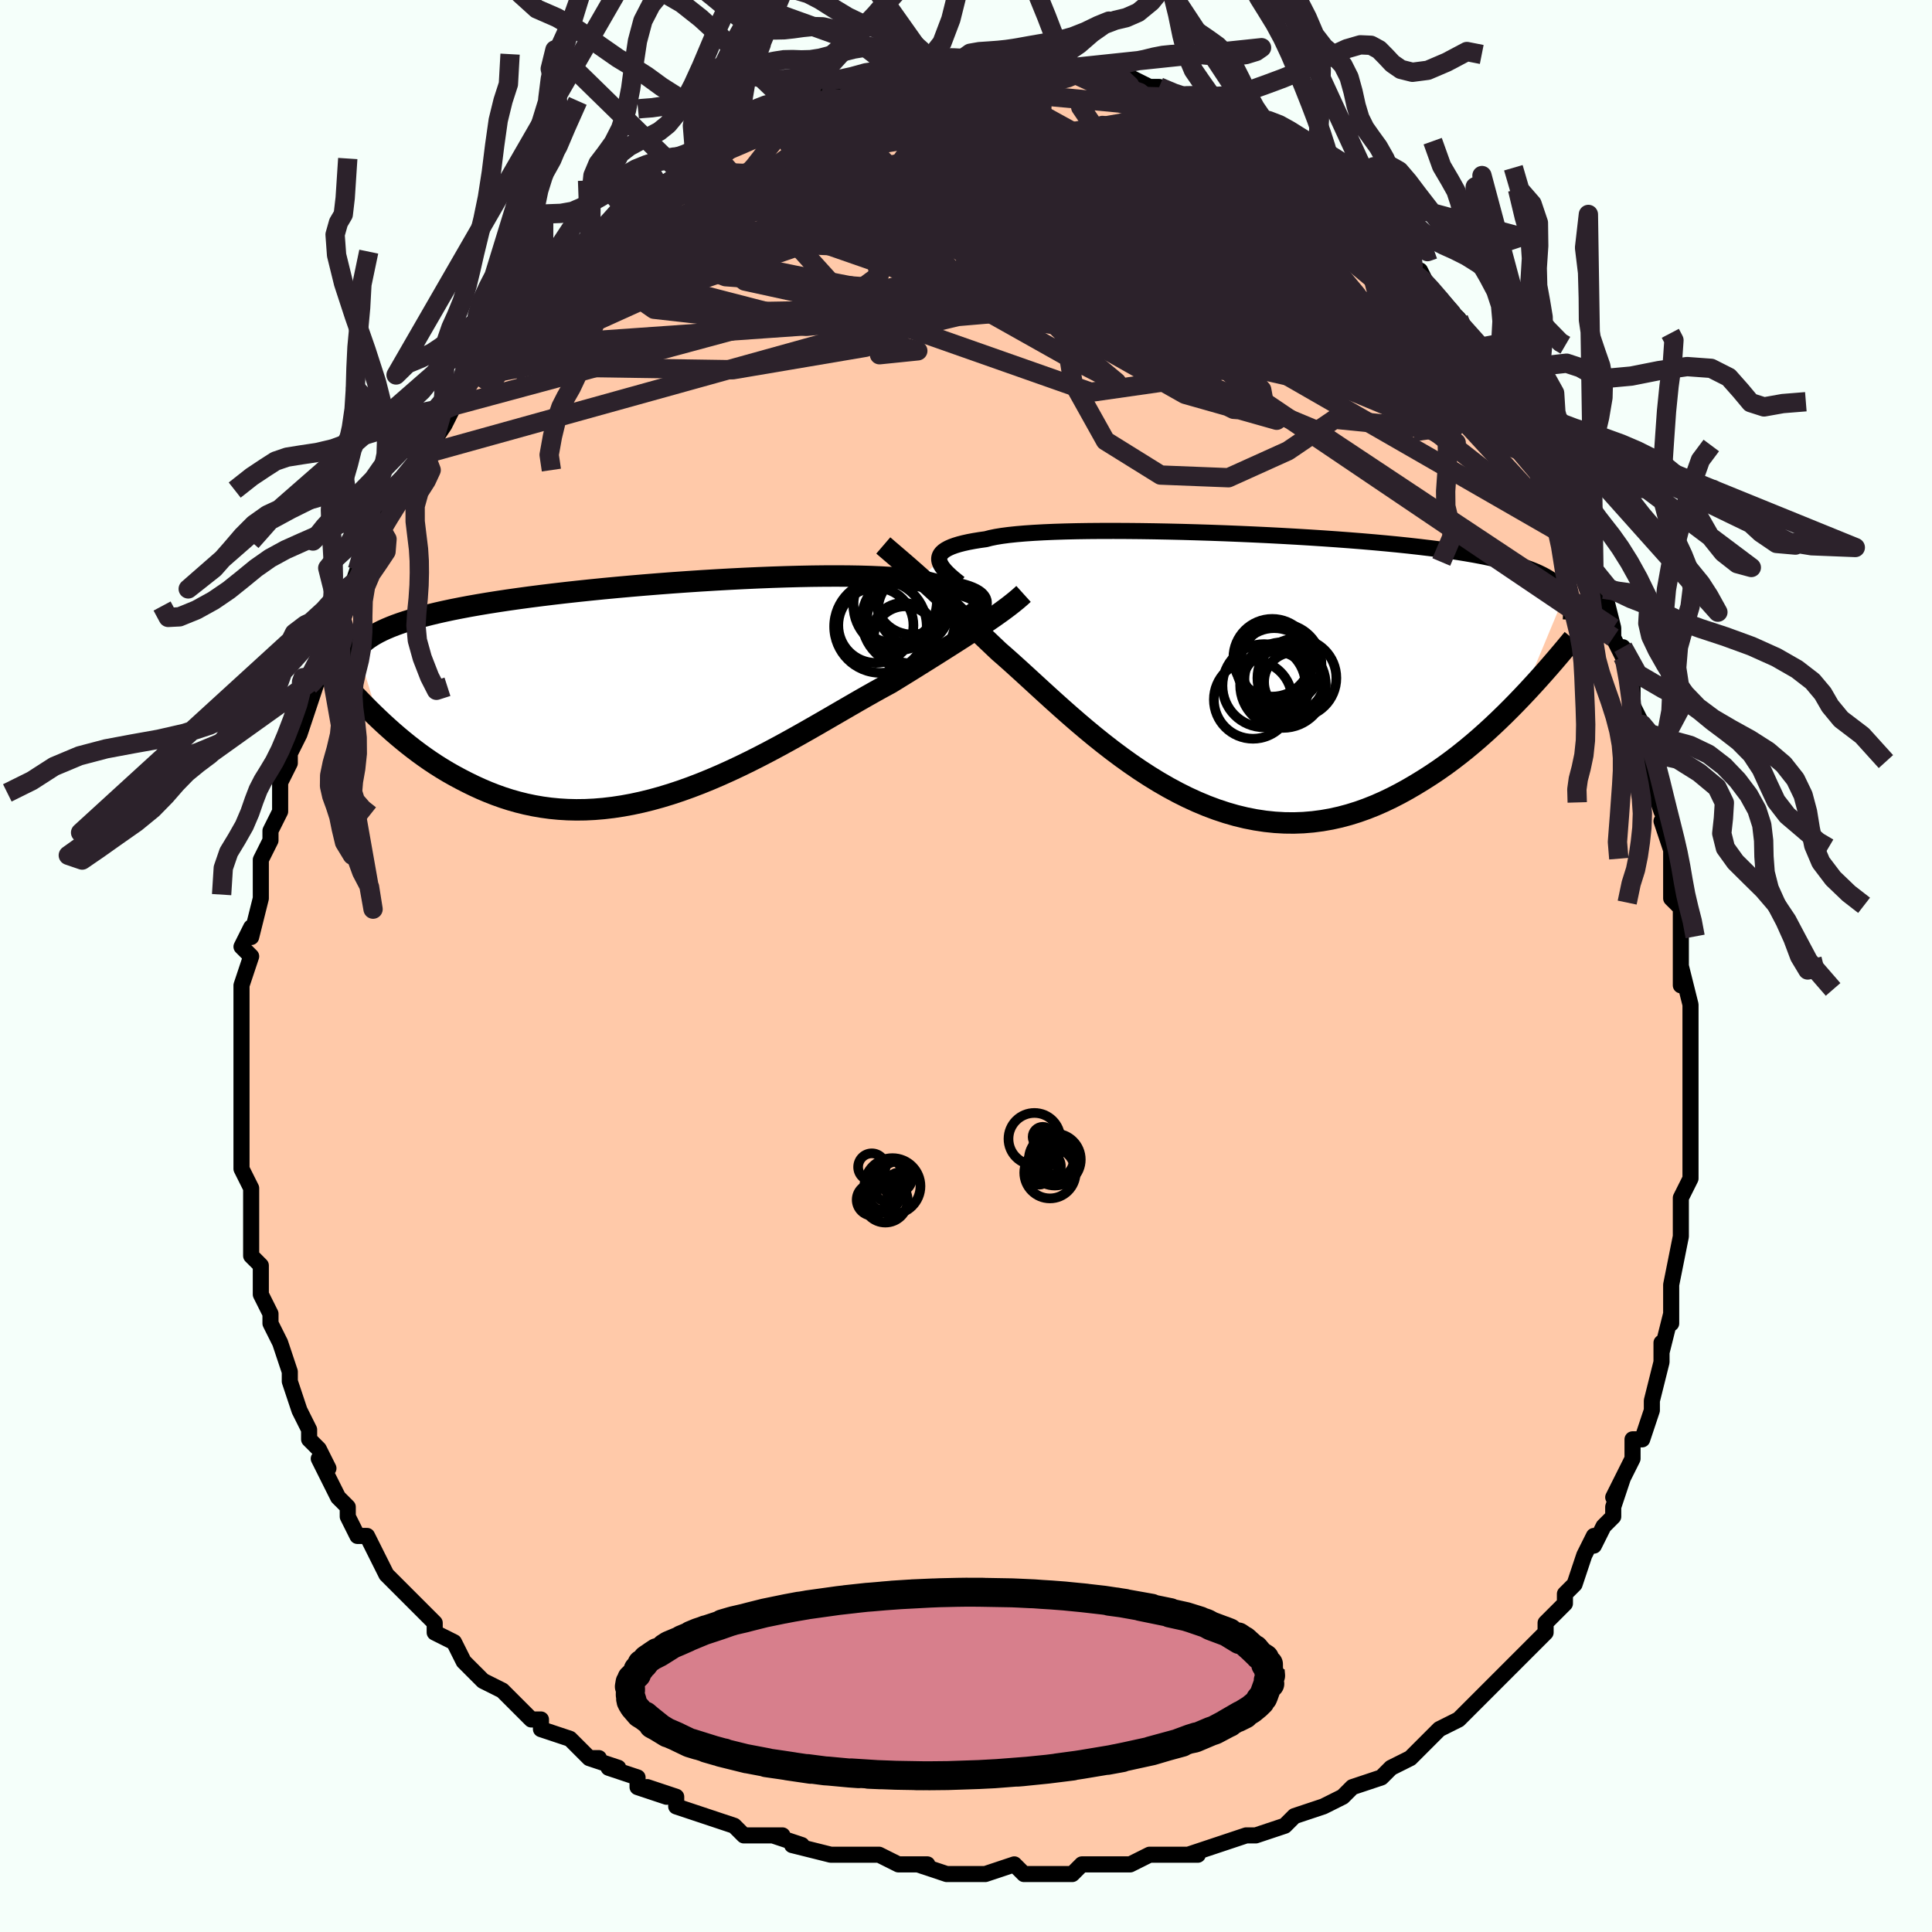 <svg viewBox="-100 -100 200 200" xmlns="http://www.w3.org/2000/svg" width="400" height="400" id="face-svg"><defs><clipPath id="leftEyeClipPath"><polyline points="33.22,-8.85,33.253,-9.026,33.24,-9.197,33.181,-9.364,33.075,-9.526,32.922,-9.683,32.72,-9.834,32.47,-9.98,32.172,-10.119,31.826,-10.252,31.431,-10.378,30.989,-10.497,30.5,-10.609,29.965,-10.714,29.383,-10.812,28.757,-10.902,28.299,-11.054,27.759,-11.192,27.138,-11.318,26.438,-11.43,25.661,-11.529,24.809,-11.614,23.886,-11.686,22.895,-11.744,21.839,-11.79,20.723,-11.822,19.55,-11.842,18.326,-11.85,17.055,-11.846,15.742,-11.831,14.391,-11.804,13.008,-11.767,11.596,-11.72,10.162,-11.663,8.71,-11.597,7.245,-11.523,5.771,-11.44,4.294,-11.35,2.817,-11.252,1.345,-11.148,-0.118,-11.037,-1.568,-10.92,-3.001,-10.798,-4.413,-10.671,-5.802,-10.54,-7.163,-10.404,-8.495,-10.264,-9.795,-10.121,-11.059,-9.974,-12.287,-9.824,-13.476,-9.672,-14.625,-9.516,-15.732,-9.359,-16.797,-9.199,-17.819,-9.038,-18.797,-8.874,-19.732,-8.709,-20.624,-8.541,-21.472,-8.373,-22.279,-8.202,-23.044,-8.03,-23.77,-7.856,-24.457,-7.68,-25.109,-7.502,-25.726,-7.322,-26.311,-7.14,-26.864,-6.956,-27.384,-6.769,-27.872,-6.579,-28.328,-6.387,-28.753,-6.192,-29.148,-5.994,-29.514,-5.793,-29.852,-5.588,-30.163,-5.381,-30.448,-5.17,-30.707,-4.956,-30.942,-4.739,-31.154,-4.518,-31.344,-4.293,-29.082,2.974,-28.607,3.419,-28.12,3.863,-27.62,4.307,-27.108,4.748,-26.582,5.187,-26.044,5.623,-25.493,6.053,-24.929,6.478,-24.351,6.895,-23.76,7.305,-23.155,7.705,-22.536,8.094,-21.904,8.473,-21.258,8.838,-20.596,9.193,-19.919,9.541,-19.225,9.879,-18.514,10.204,-17.785,10.514,-17.04,10.806,-16.276,11.079,-15.496,11.33,-14.697,11.557,-13.882,11.759,-13.049,11.934,-12.2,12.081,-11.334,12.198,-10.452,12.283,-9.554,12.337,-8.642,12.359,-7.715,12.347,-6.774,12.301,-5.821,12.221,-4.855,12.107,-3.879,11.959,-2.892,11.778,-1.896,11.563,-0.893,11.316,0.118,11.037,1.135,10.728,2.156,10.389,3.181,10.022,4.208,9.629,5.235,9.211,6.262,8.77,7.287,8.308,8.309,7.828,9.326,7.332,10.337,6.821,11.34,6.299,12.334,5.768,13.318,5.23,14.291,4.689,15.25,4.146,16.195,3.606,17.125,3.069,18.038,2.54,18.933,2.02,19.809,1.513,20.664,1.019,21.499,0.543,22.313,0.084,23.103,-0.353,23.871,-0.769,24.601,-1.218,25.319,-1.661,26.024,-2.097,26.715,-2.528,27.393,-2.951,28.056,-3.367,28.706,-3.776,29.34,-4.176,29.96,-4.569,30.564,-4.954,31.152,-5.33,31.724,-5.699,32.281,-6.06,32.821,-6.414,33.344,-6.761"></polyline></clipPath><clipPath id="rightEyeClipPath"><polyline points="-30.877,-11.442,-30.879,-11.64,-30.836,-11.831,-30.749,-12.014,-30.615,-12.189,-30.435,-12.355,-30.208,-12.514,-29.933,-12.665,-29.611,-12.809,-29.242,-12.944,-28.826,-13.072,-28.362,-13.192,-27.852,-13.305,-27.297,-13.41,-26.696,-13.508,-26.05,-13.599,-25.575,-13.723,-25.018,-13.838,-24.38,-13.942,-23.662,-14.036,-22.868,-14.12,-22,-14.194,-21.06,-14.258,-20.052,-14.313,-18.98,-14.359,-17.847,-14.395,-16.659,-14.423,-15.42,-14.442,-14.134,-14.452,-12.806,-14.454,-11.441,-14.448,-10.044,-14.435,-8.62,-14.414,-7.173,-14.386,-5.709,-14.352,-4.233,-14.31,-2.749,-14.263,-1.262,-14.209,0.224,-14.149,1.704,-14.084,3.174,-14.014,4.629,-13.938,6.067,-13.857,7.484,-13.771,8.875,-13.681,10.239,-13.586,11.571,-13.487,12.87,-13.384,14.134,-13.276,15.359,-13.164,16.545,-13.049,17.689,-12.93,18.791,-12.806,19.849,-12.679,20.863,-12.549,21.833,-12.414,22.758,-12.276,23.639,-12.134,24.476,-11.989,25.27,-11.84,26.022,-11.687,26.733,-11.53,27.405,-11.369,28.041,-11.205,28.641,-11.037,29.209,-10.864,29.745,-10.688,30.246,-10.507,30.715,-10.321,31.15,-10.131,31.554,-9.935,31.928,-9.735,32.272,-9.53,32.586,-9.319,32.874,-9.104,33.134,-8.884,33.368,-8.658,33.578,-8.427,33.764,-8.191,33.927,-7.949,29.501,2.672,28.909,3.289,28.304,3.906,27.686,4.522,27.054,5.136,26.409,5.746,25.751,6.351,25.08,6.95,24.395,7.54,23.697,8.121,22.986,8.69,22.262,9.247,21.526,9.79,20.776,10.317,20.015,10.826,19.238,11.322,18.446,11.807,17.639,12.279,16.815,12.733,15.976,13.166,15.121,13.575,14.252,13.957,13.368,14.309,12.47,14.629,11.559,14.914,10.635,15.162,9.698,15.37,8.751,15.537,7.793,15.662,6.825,15.743,5.848,15.779,4.863,15.768,3.871,15.712,2.874,15.608,1.871,15.457,0.865,15.26,-0.144,15.016,-1.154,14.726,-2.164,14.392,-3.174,14.014,-4.181,13.593,-5.185,13.133,-6.184,12.634,-7.177,12.098,-8.163,11.529,-9.14,10.928,-10.108,10.299,-11.065,9.644,-12.01,8.967,-12.942,8.271,-13.859,7.56,-14.762,6.837,-15.647,6.105,-16.515,5.369,-17.365,4.632,-18.196,3.898,-19.006,3.171,-19.796,2.454,-20.564,1.752,-21.31,1.067,-22.034,0.403,-22.735,-0.236,-23.413,-0.848,-24.068,-1.431,-24.7,-1.981,-25.324,-2.573,-25.935,-3.154,-26.534,-3.725,-27.12,-4.285,-27.693,-4.832,-28.254,-5.366,-28.802,-5.887,-29.337,-6.394,-29.859,-6.887,-30.369,-7.365,-30.866,-7.829,-31.351,-8.277,-31.824,-8.711,-32.286,-9.13,-32.735,-9.535"></polyline></clipPath><filter id="fuzzy"><feTurbulence id="turbulence" baseFrequency="0.05" numOctaves="3" type="noise" result="noise"></feTurbulence><feDisplacementMap in="SourceGraphic" in2="noise" scale="2"></feDisplacementMap></filter><linearGradient id="rainbowGradient" x1="0%" y1="0%" x2="100%" y2="0%"><stop offset="0%" style="stop-color: rgb(80, 68, 68);  stop-opacity: 1"></stop><stop offset="50%" style="stop-color: rgb(230, 230, 250);  stop-opacity: 1"></stop><stop offset="100%" style="stop-color: rgb(230, 230, 250);  stop-opacity: 1"></stop></linearGradient></defs><title>That&#39;s an ugly face</title><desc>CREATED BY XUAN TANG, MORE INFO AT TXSTC55.GITHUB.IO</desc><rect x="-100" y="-100" width="100%" height="100%" opacity="1" fill="rgb(245, 255, 250)"></rect><polyline id="faceContour" points="74,2,74,0,75,4,75,5,75,6,75,10,75,9,75,12,75,14,75,13,75,17,75,16,75,19,75,20,75,22,75,22,74,24,74,26,74,26,74,28,73,33,73,33,73,34,73,37,73,36,72,40,72,40,72,39,72,41,71,45,71,45,71,46,70,49,69,49,69,51,69,51,67,55,68,53,67,56,67,57,66,58,65,60,65,59,64,61,63,64,63,64,62,65,62,66,60,68,60,69,58,71,57,72,57,72,57,72,56,73,54,75,54,75,53,76,51,78,51,78,49,79,48,80,48,80,48,80,47,81,46,82,44,83,43,84,43,84,40,85,40,85,39,86,37,87,37,87,34,88,33,89,33,89,30,90,29,90,29,90,26,91,26,91,23,92,24,92,23,92,22,92,19,92,17,93,17,93,14,93,12,93,11,94,11,94,11,94,10,94,8,94,6,94,5,93,2,94,0,94,-1,94,-2,94,-5,93,-5,93,-4,93,-7,93,-9,92,-10,92,-11,92,-13,92,-14,92,-14,92,-18,91,-17,91,-20,90,-19,90,-20,90,-23,90,-24,89,-24,89,-27,88,-30,87,-30,86,-33,85,-31,86,-34,85,-34,84,-37,83,-36,83,-39,82,-38,82,-39,82,-41,80,-44,79,-44,78,-45,78,-46,77,-46,77,-48,75,-50,74,-52,72,-50,74,-52,72,-53,70,-55,69,-55,68,-55,68,-57,66,-58,65,-58,65,-58,65,-60,63,-61,61,-61,61,-62,59,-63,59,-64,57,-64,56,-65,55,-65,55,-67,51,-66,52,-67,50,-67,50,-68,49,-68,48,-69,46,-69,46,-70,43,-70,43,-70,42,-71,39,-71,39,-72,37,-72,36,-72,36,-73,34,-73,31,-74,30,-74,29,-74,26,-74,25,-74,26,-74,23,-75,21,-75,20,-75,18,-75,17,-75,18,-75,15,-75,15,-75,11,-75,11,-75,10,-75,7,-75,7,-75,4,-75,5,-75,4,-75,2,-74,-1,-75,-2,-74,-4,-74,-3,-73,-7,-73,-9,-73,-7,-73,-11,-73,-11,-72,-13,-72,-14,-71,-16,-71,-18,-71,-18,-71,-20,-71,-19,-70,-21,-70,-22,-69,-24,-68,-27,-67,-30,-68,-29,-68,-29,-67,-30,-65,-35,-66,-32,-65,-35,-65,-37,-63,-40,-64,-38,-63,-41,-62,-43,-61,-44,-61,-45,-61,-46,-60,-46,-60,-47,-59,-48,-58,-50,-57,-52,-56,-52,-56,-53,-54,-56,-54,-56,-53,-58,-53,-58,-51,-61,-51,-61,-51,-61,-51,-61,-49,-64,-48,-64,-46,-67,-47,-66,-46,-67,-45,-68,-45,-69,-43,-71,-41,-73,-41,-73,-39,-74,-39,-74,-38,-76,-37,-76,-35,-78,-37,-77,-35,-78,-34,-79,-32,-81,-31,-81,-31,-81,-30,-82,-29,-83,-28,-83,-28,-84,-26,-84,-23,-86,-23,-86,-23,-87,-21,-88,-20,-88,-20,-88,-18,-89,-18,-89,-17,-90,-16,-90,-15,-90,-15,-90,-13,-91,-13,-91,-10,-92,-9,-92,-7,-93,-7,-92,-7,-92,-4,-93,-3,-93,-3,-93,-1,-93,0,-94,0,-94,1,-94,3,-94,5,-94,4,-94,5,-93,5,-94,8,-94,7,-94,9,-94,11,-93,11,-93,13,-93,15,-93,14,-92,16,-92,17,-92,19,-91,19,-91,20,-91,20,-91,22,-90,23,-90,23,-90,25,-89,26,-89,27,-88,28,-87,28,-87,30,-87,32,-85,31,-86,33,-84,35,-83,35,-83,36,-82,37,-82,38,-81,37,-81,38,-80,39,-80,41,-78,41,-78,42,-77,43,-76,45,-74,45,-74,47,-71,46,-72,47,-72,48,-70,49,-69,51,-67,51,-67,53,-64,53,-63,53,-64,54,-62,54,-62,57,-57,56,-58,56,-58,58,-55,59,-54,59,-53,59,-53,60,-51,61,-50,61,-49,63,-46,63,-44,63,-44,63,-44,64,-43,65,-41,66,-39,67,-35,67,-35,67,-34,68,-32,68,-33,69,-29,69,-27,70,-25,70,-24,71,-22,71,-22,71,-21,71,-19,72,-16,73,-14,72,-15,73,-12,73,-10,73,-10,73,-7,74,-6,74,-5,74,-3,74,-1,74,2,74,0" fill="#ffc9a9" stroke="black" stroke-width="1.667" stroke-linejoin="round" filter="url(#fuzzy)"></polyline><g transform="translate(28.105 -30.585)"><polyline id="rightCountour" points="-30.877,-11.442,-30.879,-11.64,-30.836,-11.831,-30.749,-12.014,-30.615,-12.189,-30.435,-12.355,-30.208,-12.514,-29.933,-12.665,-29.611,-12.809,-29.242,-12.944,-28.826,-13.072,-28.362,-13.192,-27.852,-13.305,-27.297,-13.41,-26.696,-13.508,-26.05,-13.599,-25.575,-13.723,-25.018,-13.838,-24.38,-13.942,-23.662,-14.036,-22.868,-14.12,-22,-14.194,-21.06,-14.258,-20.052,-14.313,-18.98,-14.359,-17.847,-14.395,-16.659,-14.423,-15.42,-14.442,-14.134,-14.452,-12.806,-14.454,-11.441,-14.448,-10.044,-14.435,-8.62,-14.414,-7.173,-14.386,-5.709,-14.352,-4.233,-14.31,-2.749,-14.263,-1.262,-14.209,0.224,-14.149,1.704,-14.084,3.174,-14.014,4.629,-13.938,6.067,-13.857,7.484,-13.771,8.875,-13.681,10.239,-13.586,11.571,-13.487,12.87,-13.384,14.134,-13.276,15.359,-13.164,16.545,-13.049,17.689,-12.93,18.791,-12.806,19.849,-12.679,20.863,-12.549,21.833,-12.414,22.758,-12.276,23.639,-12.134,24.476,-11.989,25.27,-11.84,26.022,-11.687,26.733,-11.53,27.405,-11.369,28.041,-11.205,28.641,-11.037,29.209,-10.864,29.745,-10.688,30.246,-10.507,30.715,-10.321,31.15,-10.131,31.554,-9.935,31.928,-9.735,32.272,-9.53,32.586,-9.319,32.874,-9.104,33.134,-8.884,33.368,-8.658,33.578,-8.427,33.764,-8.191,33.927,-7.949,29.501,2.672,28.909,3.289,28.304,3.906,27.686,4.522,27.054,5.136,26.409,5.746,25.751,6.351,25.08,6.95,24.395,7.54,23.697,8.121,22.986,8.69,22.262,9.247,21.526,9.79,20.776,10.317,20.015,10.826,19.238,11.322,18.446,11.807,17.639,12.279,16.815,12.733,15.976,13.166,15.121,13.575,14.252,13.957,13.368,14.309,12.47,14.629,11.559,14.914,10.635,15.162,9.698,15.37,8.751,15.537,7.793,15.662,6.825,15.743,5.848,15.779,4.863,15.768,3.871,15.712,2.874,15.608,1.871,15.457,0.865,15.26,-0.144,15.016,-1.154,14.726,-2.164,14.392,-3.174,14.014,-4.181,13.593,-5.185,13.133,-6.184,12.634,-7.177,12.098,-8.163,11.529,-9.14,10.928,-10.108,10.299,-11.065,9.644,-12.01,8.967,-12.942,8.271,-13.859,7.56,-14.762,6.837,-15.647,6.105,-16.515,5.369,-17.365,4.632,-18.196,3.898,-19.006,3.171,-19.796,2.454,-20.564,1.752,-21.31,1.067,-22.034,0.403,-22.735,-0.236,-23.413,-0.848,-24.068,-1.431,-24.7,-1.981,-25.324,-2.573,-25.935,-3.154,-26.534,-3.725,-27.12,-4.285,-27.693,-4.832,-28.254,-5.366,-28.802,-5.887,-29.337,-6.394,-29.859,-6.887,-30.369,-7.365,-30.866,-7.829,-31.351,-8.277,-31.824,-8.711,-32.286,-9.13,-32.735,-9.535" fill="white" stroke="white" stroke-width="0" stroke-linejoin="round" filter="url(#fuzzy)"></polyline></g><g transform="translate(-31.688 -28.524)"><polyline id="leftCountour" points="33.22,-8.85,33.253,-9.026,33.24,-9.197,33.181,-9.364,33.075,-9.526,32.922,-9.683,32.72,-9.834,32.47,-9.98,32.172,-10.119,31.826,-10.252,31.431,-10.378,30.989,-10.497,30.5,-10.609,29.965,-10.714,29.383,-10.812,28.757,-10.902,28.299,-11.054,27.759,-11.192,27.138,-11.318,26.438,-11.43,25.661,-11.529,24.809,-11.614,23.886,-11.686,22.895,-11.744,21.839,-11.79,20.723,-11.822,19.55,-11.842,18.326,-11.85,17.055,-11.846,15.742,-11.831,14.391,-11.804,13.008,-11.767,11.596,-11.72,10.162,-11.663,8.71,-11.597,7.245,-11.523,5.771,-11.44,4.294,-11.35,2.817,-11.252,1.345,-11.148,-0.118,-11.037,-1.568,-10.92,-3.001,-10.798,-4.413,-10.671,-5.802,-10.54,-7.163,-10.404,-8.495,-10.264,-9.795,-10.121,-11.059,-9.974,-12.287,-9.824,-13.476,-9.672,-14.625,-9.516,-15.732,-9.359,-16.797,-9.199,-17.819,-9.038,-18.797,-8.874,-19.732,-8.709,-20.624,-8.541,-21.472,-8.373,-22.279,-8.202,-23.044,-8.03,-23.77,-7.856,-24.457,-7.68,-25.109,-7.502,-25.726,-7.322,-26.311,-7.14,-26.864,-6.956,-27.384,-6.769,-27.872,-6.579,-28.328,-6.387,-28.753,-6.192,-29.148,-5.994,-29.514,-5.793,-29.852,-5.588,-30.163,-5.381,-30.448,-5.17,-30.707,-4.956,-30.942,-4.739,-31.154,-4.518,-31.344,-4.293,-29.082,2.974,-28.607,3.419,-28.12,3.863,-27.62,4.307,-27.108,4.748,-26.582,5.187,-26.044,5.623,-25.493,6.053,-24.929,6.478,-24.351,6.895,-23.76,7.305,-23.155,7.705,-22.536,8.094,-21.904,8.473,-21.258,8.838,-20.596,9.193,-19.919,9.541,-19.225,9.879,-18.514,10.204,-17.785,10.514,-17.04,10.806,-16.276,11.079,-15.496,11.33,-14.697,11.557,-13.882,11.759,-13.049,11.934,-12.2,12.081,-11.334,12.198,-10.452,12.283,-9.554,12.337,-8.642,12.359,-7.715,12.347,-6.774,12.301,-5.821,12.221,-4.855,12.107,-3.879,11.959,-2.892,11.778,-1.896,11.563,-0.893,11.316,0.118,11.037,1.135,10.728,2.156,10.389,3.181,10.022,4.208,9.629,5.235,9.211,6.262,8.77,7.287,8.308,8.309,7.828,9.326,7.332,10.337,6.821,11.34,6.299,12.334,5.768,13.318,5.23,14.291,4.689,15.25,4.146,16.195,3.606,17.125,3.069,18.038,2.54,18.933,2.02,19.809,1.513,20.664,1.019,21.499,0.543,22.313,0.084,23.103,-0.353,23.871,-0.769,24.601,-1.218,25.319,-1.661,26.024,-2.097,26.715,-2.528,27.393,-2.951,28.056,-3.367,28.706,-3.776,29.34,-4.176,29.96,-4.569,30.564,-4.954,31.152,-5.33,31.724,-5.699,32.281,-6.06,32.821,-6.414,33.344,-6.761" fill="white" stroke="white" stroke-width="0" stroke-linejoin="round" filter="url(#fuzzy)"></polyline></g><g transform="translate(28.105 -30.585)"><polyline id="rightUpper" points="-28.777,-9.029,-29.125,-9.304,-29.449,-9.571,-29.747,-9.832,-30.015,-10.085,-30.251,-10.33,-30.453,-10.568,-30.619,-10.798,-30.745,-11.021,-30.832,-11.235,-30.877,-11.442,-30.879,-11.64,-30.836,-11.831,-30.749,-12.014,-30.615,-12.189,-30.435,-12.355,-30.208,-12.514,-29.933,-12.665,-29.611,-12.809,-29.242,-12.944,-28.826,-13.072,-28.362,-13.192,-27.852,-13.305,-27.297,-13.41,-26.696,-13.508,-26.05,-13.599,-25.575,-13.723,-25.018,-13.838,-24.38,-13.942,-23.662,-14.036,-22.868,-14.12,-22,-14.194,-21.06,-14.258,-20.052,-14.313,-18.98,-14.359,-17.847,-14.395,-16.659,-14.423,-15.42,-14.442,-14.134,-14.452,-12.806,-14.454,-11.441,-14.448,-10.044,-14.435,-8.62,-14.414,-7.173,-14.386,-5.709,-14.352,-4.233,-14.31,-2.749,-14.263,-1.262,-14.209,0.224,-14.149,1.704,-14.084,3.174,-14.014,4.629,-13.938,6.067,-13.857,7.484,-13.771,8.875,-13.681,10.239,-13.586,11.571,-13.487,12.87,-13.384,14.134,-13.276,15.359,-13.164,16.545,-13.049,17.689,-12.93,18.791,-12.806,19.849,-12.679,20.863,-12.549,21.833,-12.414,22.758,-12.276,23.639,-12.134,24.476,-11.989,25.27,-11.84,26.022,-11.687,26.733,-11.53,27.405,-11.369,28.041,-11.205,28.641,-11.037,29.209,-10.864,29.745,-10.688,30.246,-10.507,30.715,-10.321,31.15,-10.131,31.554,-9.935,31.928,-9.735,32.272,-9.53,32.586,-9.319,32.874,-9.104,33.134,-8.884,33.368,-8.658,33.578,-8.427,33.764,-8.191,33.927,-7.949,34.068,-7.703,34.188,-7.451,34.289,-7.194,34.37,-6.932,34.434,-6.664,34.479,-6.392,34.509,-6.115,34.522,-5.832,34.52,-5.546,34.504,-5.254" fill="none" stroke="black" stroke-width="1.667" stroke-linejoin="round" filter="url(#fuzzy)"></polyline><polyline id="rightLower" points="-36.668,-12.949,-36.313,-12.644,-35.952,-12.334,-35.582,-12.018,-35.205,-11.695,-34.818,-11.363,-34.422,-11.022,-34.016,-10.669,-33.6,-10.304,-33.173,-9.926,-32.735,-9.535,-32.286,-9.13,-31.824,-8.711,-31.351,-8.277,-30.866,-7.829,-30.369,-7.365,-29.859,-6.887,-29.337,-6.394,-28.802,-5.887,-28.254,-5.366,-27.693,-4.832,-27.12,-4.285,-26.534,-3.725,-25.935,-3.154,-25.324,-2.573,-24.7,-1.981,-24.068,-1.431,-23.413,-0.848,-22.735,-0.236,-22.034,0.403,-21.31,1.067,-20.564,1.752,-19.796,2.454,-19.006,3.171,-18.196,3.898,-17.365,4.632,-16.515,5.369,-15.647,6.105,-14.762,6.837,-13.859,7.56,-12.942,8.271,-12.01,8.967,-11.065,9.644,-10.108,10.299,-9.14,10.928,-8.163,11.529,-7.177,12.098,-6.184,12.634,-5.185,13.133,-4.181,13.593,-3.174,14.014,-2.164,14.392,-1.154,14.726,-0.144,15.016,0.865,15.26,1.871,15.457,2.874,15.608,3.871,15.712,4.863,15.768,5.848,15.779,6.825,15.743,7.793,15.662,8.751,15.537,9.698,15.37,10.635,15.162,11.559,14.914,12.47,14.629,13.368,14.309,14.252,13.957,15.121,13.575,15.976,13.166,16.815,12.733,17.639,12.279,18.446,11.807,19.238,11.322,20.015,10.826,20.776,10.317,21.526,9.79,22.262,9.247,22.986,8.69,23.697,8.121,24.395,7.54,25.08,6.95,25.751,6.351,26.409,5.746,27.054,5.136,27.686,4.522,28.304,3.906,28.909,3.289,29.501,2.672,30.08,2.056,30.646,1.443,31.199,0.833,31.74,0.227,32.268,-0.374,32.784,-0.97,33.287,-1.56,33.779,-2.143,34.259,-2.719,34.728,-3.289" fill="none" stroke="black" stroke-width="2.222" stroke-linejoin="round" filter="url(#fuzzy)"></polyline><!--[--><circle r="3.403" cx="4.121" cy="0.876" stroke="black" fill="none" stroke-width="1" filter="url(#fuzzy)" clip-path="url(#rightEyeClipPath)"></circle><circle r="4.306" cx="2.75" cy="1.571" stroke="black" fill="none" stroke-width="1" filter="url(#fuzzy)" clip-path="url(#rightEyeClipPath)"></circle><circle r="4.086" cx="6.148" cy="0.771" stroke="black" fill="none" stroke-width="1" filter="url(#fuzzy)" clip-path="url(#rightEyeClipPath)"></circle><circle r="4.048" cx="1.602" cy="3.012" stroke="black" fill="none" stroke-width="1" filter="url(#fuzzy)" clip-path="url(#rightEyeClipPath)"></circle><circle r="3.897" cx="3.794" cy="-0.495" stroke="black" fill="none" stroke-width="1" filter="url(#fuzzy)" clip-path="url(#rightEyeClipPath)"></circle><circle r="3.496" cx="3.938" cy="1.516" stroke="black" fill="none" stroke-width="1" filter="url(#fuzzy)" clip-path="url(#rightEyeClipPath)"></circle><circle r="4.022" cx="3.596" cy="-1.324" stroke="black" fill="none" stroke-width="1" filter="url(#fuzzy)" clip-path="url(#rightEyeClipPath)"></circle><circle r="4.435" cx="4.709" cy="1.501" stroke="black" fill="none" stroke-width="1" filter="url(#fuzzy)" clip-path="url(#rightEyeClipPath)"></circle><circle r="4.204" cx="4.489" cy="-0.643" stroke="black" fill="none" stroke-width="1" filter="url(#fuzzy)" clip-path="url(#rightEyeClipPath)"></circle><circle r="3.087" cx="5.84" cy="1.187" stroke="black" fill="none" stroke-width="1" filter="url(#fuzzy)" clip-path="url(#rightEyeClipPath)"></circle><!--]--></g><g transform="translate(-31.688 -28.524)"><polyline id="leftUpper" points="30.722,-7.006,31.118,-7.187,31.489,-7.372,31.831,-7.558,32.141,-7.745,32.418,-7.932,32.658,-8.119,32.86,-8.305,33.022,-8.49,33.143,-8.671,33.22,-8.85,33.253,-9.026,33.24,-9.197,33.181,-9.364,33.075,-9.526,32.922,-9.683,32.72,-9.834,32.47,-9.98,32.172,-10.119,31.826,-10.252,31.431,-10.378,30.989,-10.497,30.5,-10.609,29.965,-10.714,29.383,-10.812,28.757,-10.902,28.299,-11.054,27.759,-11.192,27.138,-11.318,26.438,-11.43,25.661,-11.529,24.809,-11.614,23.886,-11.686,22.895,-11.744,21.839,-11.79,20.723,-11.822,19.55,-11.842,18.326,-11.85,17.055,-11.846,15.742,-11.831,14.391,-11.804,13.008,-11.767,11.596,-11.72,10.162,-11.663,8.71,-11.597,7.245,-11.523,5.771,-11.44,4.294,-11.35,2.817,-11.252,1.345,-11.148,-0.118,-11.037,-1.568,-10.92,-3.001,-10.798,-4.413,-10.671,-5.802,-10.54,-7.163,-10.404,-8.495,-10.264,-9.795,-10.121,-11.059,-9.974,-12.287,-9.824,-13.476,-9.672,-14.625,-9.516,-15.732,-9.359,-16.797,-9.199,-17.819,-9.038,-18.797,-8.874,-19.732,-8.709,-20.624,-8.541,-21.472,-8.373,-22.279,-8.202,-23.044,-8.03,-23.77,-7.856,-24.457,-7.68,-25.109,-7.502,-25.726,-7.322,-26.311,-7.14,-26.864,-6.956,-27.384,-6.769,-27.872,-6.579,-28.328,-6.387,-28.753,-6.192,-29.148,-5.994,-29.514,-5.793,-29.852,-5.588,-30.163,-5.381,-30.448,-5.17,-30.707,-4.956,-30.942,-4.739,-31.154,-4.518,-31.344,-4.293,-31.512,-4.065,-31.66,-3.833,-31.789,-3.598,-31.899,-3.359,-31.991,-3.117,-32.066,-2.87,-32.126,-2.621,-32.169,-2.368,-32.198,-2.111,-32.213,-1.851" fill="none" stroke="black" stroke-width="2.222" stroke-linejoin="round" filter="url(#fuzzy)"></polyline><polyline id="leftLower" points="37.644,-9.994,37.291,-9.675,36.921,-9.359,36.533,-9.043,36.129,-8.727,35.707,-8.409,35.269,-8.089,34.813,-7.764,34.34,-7.435,33.851,-7.101,33.344,-6.761,32.821,-6.414,32.281,-6.06,31.724,-5.699,31.152,-5.33,30.564,-4.954,29.96,-4.569,29.34,-4.176,28.706,-3.776,28.056,-3.367,27.393,-2.951,26.715,-2.528,26.024,-2.097,25.319,-1.661,24.601,-1.218,23.871,-0.769,23.103,-0.353,22.313,0.084,21.499,0.543,20.664,1.019,19.809,1.513,18.933,2.02,18.038,2.54,17.125,3.069,16.195,3.606,15.25,4.146,14.291,4.689,13.318,5.23,12.334,5.768,11.34,6.299,10.337,6.821,9.326,7.332,8.309,7.828,7.287,8.308,6.262,8.77,5.235,9.211,4.208,9.629,3.181,10.022,2.156,10.389,1.135,10.728,0.118,11.037,-0.893,11.316,-1.896,11.563,-2.892,11.778,-3.879,11.959,-4.855,12.107,-5.821,12.221,-6.774,12.301,-7.715,12.347,-8.642,12.359,-9.554,12.337,-10.452,12.283,-11.334,12.198,-12.2,12.081,-13.049,11.934,-13.882,11.759,-14.697,11.557,-15.496,11.33,-16.276,11.079,-17.04,10.806,-17.785,10.514,-18.514,10.204,-19.225,9.879,-19.919,9.541,-20.596,9.193,-21.258,8.838,-21.904,8.473,-22.536,8.094,-23.155,7.705,-23.76,7.305,-24.351,6.895,-24.929,6.478,-25.493,6.053,-26.044,5.623,-26.582,5.187,-27.108,4.748,-27.62,4.307,-28.12,3.863,-28.607,3.419,-29.082,2.974,-29.545,2.531,-29.997,2.089,-30.436,1.649,-30.865,1.212,-31.283,0.779,-31.689,0.35,-32.086,-0.075,-32.472,-0.496,-32.848,-0.911,-33.214,-1.322" fill="none" stroke="black" stroke-width="2.222" stroke-linejoin="round" filter="url(#fuzzy)"></polyline><!--[--><circle r="4.833" cx="25.734" cy="-7.323" stroke="black" fill="none" stroke-width="1" filter="url(#fuzzy)" clip-path="url(#leftEyeClipPath)"></circle><circle r="3.225" cx="25.191" cy="-5.841" stroke="black" fill="none" stroke-width="1" filter="url(#fuzzy)" clip-path="url(#leftEyeClipPath)"></circle><circle r="3.89" cx="22.356" cy="-6.746" stroke="black" fill="none" stroke-width="1" filter="url(#fuzzy)" clip-path="url(#leftEyeClipPath)"></circle><circle r="4.793" cx="22.832" cy="-6.616" stroke="black" fill="none" stroke-width="1" filter="url(#fuzzy)" clip-path="url(#leftEyeClipPath)"></circle><circle r="4.338" cx="24.339" cy="-9.241" stroke="black" fill="none" stroke-width="1" filter="url(#fuzzy)" clip-path="url(#leftEyeClipPath)"></circle><circle r="3.69" cx="26.273" cy="-8.365" stroke="black" fill="none" stroke-width="1" filter="url(#fuzzy)" clip-path="url(#leftEyeClipPath)"></circle><circle r="4.634" cx="26.094" cy="-7.428" stroke="black" fill="none" stroke-width="1" filter="url(#fuzzy)" clip-path="url(#leftEyeClipPath)"></circle><circle r="4.631" cx="24.663" cy="-8.81" stroke="black" fill="none" stroke-width="1" filter="url(#fuzzy)" clip-path="url(#leftEyeClipPath)"></circle><circle r="3.825" cx="26.118" cy="-9.611" stroke="black" fill="none" stroke-width="1" filter="url(#fuzzy)" clip-path="url(#leftEyeClipPath)"></circle><circle r="3.239" cx="25.384" cy="-5.472" stroke="black" fill="none" stroke-width="1" filter="url(#fuzzy)" clip-path="url(#leftEyeClipPath)"></circle><!--]--></g><g id="hairs"><!--[--><polyline points="-28,-84,-26.045,-84.487,-24.563,-85.235,-23.636,-85.871,-23.049,-86.316,-22.681,-86.539,-22.518,-86.541,-22.591,-86.336,-22.94,-85.929,-23.605,-85.301,-24.62,-84.419,-26.021,-83.258,-27.85,-81.799,-30.164,-80.017,-33.043,-77.833,-36.561,-75.108,-40.686,-71.756" fill="none" stroke="rgb(44, 34, 43)" stroke-width="2" stroke-linejoin="round" filter="url(#fuzzy)"></polyline><polyline points="-21,-88,-20.097,-88.071,-18.931,-88.344,-17.47,-88.742,-15.791,-89.167,-13.931,-89.562,-11.917,-89.914,-9.774,-90.245,-7.53,-90.592,-5.208,-90.977,-2.845,-91.397,-0.506,-91.826,1.702,-92.226,3.646,-92.567,5.223,-92.857,6.392,-93.17,7.081,-93.606" fill="none" stroke="rgb(44, 34, 43)" stroke-width="2" stroke-linejoin="round" filter="url(#fuzzy)"></polyline><polyline points="20,-91,21.536,-90.356,22.629,-89.989,23.616,-89.632,24.578,-89.223,25.472,-88.778,26.254,-88.339,26.903,-87.941,27.415,-87.603,27.778,-87.326,27.963,-87.11,27.93,-86.965,27.635,-86.914,27.034,-86.995,26.092,-87.238,24.778,-87.662,23.061,-88.266,20.905,-89.035,18.283,-89.969,15.179,-91.106,11.504,-92.499" fill="none" stroke="rgb(44, 34, 43)" stroke-width="2" stroke-linejoin="round" filter="url(#fuzzy)"></polyline><polyline points="-31,-81,-29.685,-81.752,-27.665,-82.097,-24.912,-82.134,-21.371,-81.979,-17.097,-81.7,-12.239,-81.292,-6.922,-80.712,-1.2,-79.915,4.916,-78.904,11.394,-77.73,18.164,-76.473,25.139,-75.2,32.257,-73.963,39.513,-72.833" fill="none" stroke="rgb(44, 34, 43)" stroke-width="2" stroke-linejoin="round" filter="url(#fuzzy)"></polyline><polyline points="47,-71,46.721,-71.455,47.243,-71.032,48.103,-70.11,49.057,-69.005,49.953,-67.906,50.697,-66.919,51.244,-66.11,51.59,-65.51,51.747,-65.121,51.727,-64.932,51.522,-64.951,51.112,-65.21,50.469,-65.752,49.573,-66.611,48.412,-67.804,46.981,-69.339,45.295,-71.22,43.404,-73.448,41.344,-76.01,38.985,-78.894" fill="none" stroke="rgb(44, 34, 43)" stroke-width="2" stroke-linejoin="round" filter="url(#fuzzy)"></polyline><polyline points="-23,-87,-21.292,-87.547,-19.709,-87.643,-17.95,-87.564,-15.914,-87.369,-13.587,-87.037,-10.976,-86.548,-8.091,-85.909,-4.937,-85.15,-1.513,-84.309,2.175,-83.415,6.1,-82.477,10.214,-81.479,14.454,-80.395,18.757,-79.208,23.072,-77.941,27.361,-76.659,31.582,-75.441,35.678,-74.326,39.588,-73.319,43.326,-72.47" fill="none" stroke="rgb(44, 34, 43)" stroke-width="2" stroke-linejoin="round" filter="url(#fuzzy)"></polyline><polyline points="-7,-93,-6.789,-92.443,-6.008,-92.426,-4.983,-92.606,-4.035,-92.801,-3.302,-92.961,-2.82,-93.072,-2.589,-93.12,-2.597,-93.082,-2.847,-92.939,-3.375,-92.689,-4.242,-92.333,-5.504,-91.876,-7.181,-91.327,-9.261,-90.698,-11.746,-90.001,-14.707,-89.231,-18.324,-88.321" fill="none" stroke="rgb(44, 34, 43)" stroke-width="2" stroke-linejoin="round" filter="url(#fuzzy)"></polyline><polyline points="56,-58,57.437,-55.883,58.114,-54.739,58.34,-54.095,58.338,-53.694,58.186,-53.428,57.865,-53.294,57.313,-53.36,56.466,-53.732,55.285,-54.507,53.757,-55.731,51.892,-57.38,49.698,-59.393,47.165,-61.725,44.253,-64.395,40.917,-67.494,37.129,-71.129,32.906,-75.366,28.275,-80.203,23.136,-85.678" fill="none" stroke="rgb(44, 34, 43)" stroke-width="2" stroke-linejoin="round" filter="url(#fuzzy)"></polyline><polyline points="49,-69,50.25,-67.608,50.793,-66.556,50.845,-65.742,50.439,-65.23,49.635,-64.95,48.475,-64.808,46.949,-64.781,45.003,-64.917,42.581,-65.275,39.646,-65.887,36.185,-66.769,32.189,-67.931,27.653,-69.393,22.573,-71.163,16.946,-73.229,10.762,-75.558,3.994,-78.127,-3.411,-80.954,-11.5,-84.145" fill="none" stroke="rgb(44, 34, 43)" stroke-width="2" stroke-linejoin="round" filter="url(#fuzzy)"></polyline><polyline points="-7,-93,-6.777,-92.445,-5.962,-92.436,-4.89,-92.621,-3.859,-92.83,-2.982,-93.022,-2.289,-93.187,-1.784,-93.304,-1.467,-93.344,-1.347,-93.288,-1.449,-93.134,-1.807,-92.897,-2.449,-92.597,-3.382,-92.247,-4.598,-91.847,-6.094,-91.38,-7.892,-90.824,-10.039,-90.168,-12.606,-89.412,-15.678,-88.537,-19.272,-87.447" fill="none" stroke="rgb(44, 34, 43)" stroke-width="2" stroke-linejoin="round" filter="url(#fuzzy)"></polyline><polyline points="-7,-92,-6.297,-92.201,-5.303,-92.403,-4.674,-92.405,-4.475,-92.228,-4.672,-91.898,-5.254,-91.392,-6.228,-90.662,-7.617,-89.668,-9.478,-88.391,-11.895,-86.823,-14.951,-84.949,-18.685,-82.735,-23.081,-80.139,-28.097,-77.137,-33.706,-73.754,-39.953,-70.042" fill="none" stroke="rgb(44, 34, 43)" stroke-width="2" stroke-linejoin="round" filter="url(#fuzzy)"></polyline><polyline points="54,-62,54.672,-60.837,55.505,-59.314,56.117,-58.174,56.633,-57.265,57.092,-56.491,57.436,-55.889,57.606,-55.516,57.583,-55.393,57.377,-55.505,56.994,-55.843,56.42,-56.435,55.616,-57.358,54.523,-58.733,53.085,-60.678,51.264,-63.243,49.064,-66.376,46.531,-69.962,43.769,-73.885" fill="none" stroke="rgb(44, 34, 43)" stroke-width="2" stroke-linejoin="round" filter="url(#fuzzy)"></polyline><polyline points="49,-69,50.202,-67.594,50.603,-66.501,50.422,-65.609,49.692,-64.975,48.47,-64.517,46.79,-64.133,44.646,-63.798,42.003,-63.563,38.826,-63.49,35.094,-63.618,30.784,-63.954,25.858,-64.492,20.269,-65.221,13.983,-66.12,7,-67.171,-0.635,-68.384,-8.855,-69.812,-17.666,-71.507,-27.291,-73.478" fill="none" stroke="rgb(44, 34, 43)" stroke-width="2" stroke-linejoin="round" filter="url(#fuzzy)"></polyline><polyline points="5,-94,6.904,-93.892,8.324,-93.515,9.968,-92.873,11.851,-92.047,13.889,-91.099,16.017,-90.054,18.203,-88.92,20.434,-87.712,22.705,-86.447,25.005,-85.144,27.305,-83.825,29.568,-82.517,31.757,-81.253,33.846,-80.059,35.818,-78.951,37.663,-77.925,39.391,-76.948,41.045,-75.951,42.678,-74.868,44.216,-73.867" fill="none" stroke="rgb(44, 34, 43)" stroke-width="2" stroke-linejoin="round" filter="url(#fuzzy)"></polyline><polyline points="51,-67,51.292,-66.292,51.386,-65.332,50.924,-64.736,49.952,-64.423,48.534,-64.236,46.656,-64.142,44.258,-64.217,41.278,-64.544,37.683,-65.166,33.445,-66.087,28.53,-67.303,22.897,-68.804,16.514,-70.571,9.346,-72.568,1.304,-74.767,-7.732,-77.187,-17.704,-79.913" fill="none" stroke="rgb(44, 34, 43)" stroke-width="2" stroke-linejoin="round" filter="url(#fuzzy)"></polyline><polyline points="23,-90,24.441,-89.303,25.214,-88.744,25.5,-88.191,25.396,-87.675,24.946,-87.199,24.131,-86.736,22.899,-86.26,21.195,-85.764,18.971,-85.253,16.175,-84.743,12.74,-84.252,8.597,-83.787,3.704,-83.35,-1.926,-82.941,-8.227,-82.56,-15.141,-82.178,-22.693,-81.703" fill="none" stroke="rgb(44, 34, 43)" stroke-width="2" stroke-linejoin="round" filter="url(#fuzzy)"></polyline><polyline points="54,-62,55.356,-59.218,55.085,-58.365,54.106,-58.015,52.545,-57.851,50.286,-57.93,47.229,-58.318,43.34,-59.007,38.608,-59.956,33.018,-61.145,26.544,-62.603,19.156,-64.4,10.819,-66.631,1.513,-69.378,-8.727,-72.679,-19.838,-76.543" fill="none" stroke="rgb(44, 34, 43)" stroke-width="2" stroke-linejoin="round" filter="url(#fuzzy)"></polyline><polyline points="5,-94,6.77,-93.987,7.781,-93.885,8.74,-93.68,9.656,-93.432,10.436,-93.184,11.005,-92.944,11.318,-92.7,11.356,-92.45,11.108,-92.197,10.548,-91.953,9.627,-91.716,8.289,-91.48,6.503,-91.227,4.277,-90.947,1.647,-90.641,-1.359,-90.337,-4.752,-90.069,-8.59,-89.847,-12.973,-89.588" fill="none" stroke="rgb(44, 34, 43)" stroke-width="2" stroke-linejoin="round" filter="url(#fuzzy)"></polyline><polyline points="32,-85,15.935,-89.331,5.345,-90.325,2.519,-89.248,4.81,-86.179,8.854,-81.56,11.904,-76.675,12.517,-73.056,10.565,-71.632,6.794,-72.357,2.303,-74.489,-1.908,-77.146,-5.312,-79.686,-7.954,-81.74,-10.103,-83.044,-11.64,-83.32,-11.705,-82.315,-9.116,-79.937,-3.549,-76.419,3.254,-72.497,7.421,-69.484,4.794,-68.706,-6.431,-70.007,-24.896,-71.357,-37,-76" fill="none" stroke="rgb(44, 34, 43)" stroke-width="2" stroke-linejoin="round" filter="url(#fuzzy)"></polyline><polyline points="37,-81,17.57,-78.525,22.987,-74.833,22.429,-75.771,18.117,-77.744,17.412,-76.926,22.936,-72.68,32.349,-66.931,41.379,-62.272,46.518,-60.605,46.29,-62.518,41.528,-66.95,35.082,-71.258,30.505,-72.662,29.335,-71.367,31.002,-71.265,53,-63" fill="none" stroke="rgb(44, 34, 43)" stroke-width="2" stroke-linejoin="round" filter="url(#fuzzy)"></polyline><polyline points="-56,-53,1.069,-68.855,14.598,-80.011,18.512,-84.044,18.083,-83.466,13.93,-80.671,8.881,-76.736,6.633,-71.972,8.754,-66.805,13.303,-62.35,15.59,-60.449,10.825,-62.9,-1.645,-69.906,-15.068,-78.908,-18.875,-86.102,-9,-92" fill="none" stroke="rgb(44, 34, 43)" stroke-width="2" stroke-linejoin="round" filter="url(#fuzzy)"></polyline><polyline points="-41,-73,-4.99,-63.683,-8.955,-63.278,-8.394,-65.448,-0.835,-67.237,9.957,-68.153,20.386,-68.952,27.344,-70.654,29.417,-73.584,27.913,-76.927,25.994,-79.268,26.25,-79.753,28.723,-78.833,31.334,-77.617,32.662,-76.056,33.566,-72.385,30.871,-69.097,-3,-93" fill="none" stroke="rgb(44, 34, 43)" stroke-width="2" stroke-linejoin="round" filter="url(#fuzzy)"></polyline><polyline points="-51,-61,-29.001,-77.449,-12.909,-82.03,-1.18,-79.516,7.231,-74.509,12.945,-69.811,16.361,-66.618,17.435,-65.157,16.154,-65.327,13.284,-66.992,10.476,-69.901,9.508,-73.5,11.315,-76.955,15.589,-79.448,21.067,-80.597,26.095,-80.744,29.288,-80.789,30.419,-81.378,31.24,-81.814,34.849,-79.846,42.943,-72.987,57,-57" fill="none" stroke="rgb(44, 34, 43)" stroke-width="2" stroke-linejoin="round" filter="url(#fuzzy)"></polyline><polyline points="51,-67,3.231,-70.631,9.452,-71.209,27.809,-65.459,42.307,-58.735,49.503,-54.751,50.743,-54.17,48.136,-56.082,43.269,-59.292,37.475,-62.664,32.17,-65.179,28.45,-66.263,26.333,-66.22,24.591,-66.185,21.504,-67.395,15.965,-70.272,8.396,-73.972,1.459,-76.61,-1.061,-75.852,-4.172,-69.891,-51,-61" fill="none" stroke="rgb(44, 34, 43)" stroke-width="2" stroke-linejoin="round" filter="url(#fuzzy)"></polyline><polyline points="-49,-64,-27.73,-74.759,-22.901,-70.907,-12.559,-68.647,-2.296,-70.64,2.493,-74.705,2.055,-78.132,-0.869,-79.475,-3.819,-78.82,-5.271,-77.206,-4.453,-75.792,-1.325,-75.215,3.388,-75.398,8.6,-75.76,13.658,-75.572,18.829,-74.284,24.887,-71.758,31.961,-68.437,38.617,-65.378,42.181,-63.899,40.218,-64.815,31.763,-67.793,16.804,-72.026,-4.127,-78.833,-15,-90" fill="none" stroke="rgb(44, 34, 43)" stroke-width="2" stroke-linejoin="round" filter="url(#fuzzy)"></polyline><polyline points="61,-49,42.397,-70.914,29.848,-81.32,20.226,-85.44,13.411,-86.316,11.327,-85.427,13.892,-83.766,18.588,-82.023,22.366,-80.432,23.44,-78.856,21.781,-77.17,18.462,-75.611,14.574,-74.739,10.478,-75.022,5.805,-76.378,0.1,-78.067,-6.4,-79.096,-12.42,-78.893,-16.08,-77.8,-16.207,-77.006,-13.961,-77.91,-12.538,-81.376,-11.833,-87.269,-7,-92" fill="none" stroke="rgb(44, 34, 43)" stroke-width="2" stroke-linejoin="round" filter="url(#fuzzy)"></polyline><polyline points="-7,-92,-32.763,-73.345,-30.863,-72.284,-16.657,-76.284,-1.222,-80.838,9.757,-84.372,15.131,-86.407,16.106,-86.71,14.577,-84.989,12.286,-81.029,10.48,-75.016,9.908,-67.727,11.072,-60.394,14.436,-54.367,20.138,-50.823,27.171,-50.546,33.328,-53.327,38.162,-56.605,47.194,-55.704,56,-58" fill="none" stroke="rgb(44, 34, 43)" stroke-width="2" stroke-linejoin="round" filter="url(#fuzzy)"></polyline><polyline points="54,-62,45.591,-68.957,37.257,-75.093,32.481,-76.659,27.116,-76.835,20.655,-76.672,15.416,-75.649,13.219,-73.635,13.87,-71.352,15.649,-69.77,16.618,-69.426,15.702,-70.224,13.057,-71.702,9.731,-73.401,7.011,-75.05,5.84,-76.484,6.514,-77.557,8.663,-78.202,11.631,-78.492,15.317,-78.375,20.822,-77.212,29.244,-74.219,37.724,-71.042,36.11,-74.898,13,-93" fill="none" stroke="rgb(44, 34, 43)" stroke-width="2" stroke-linejoin="round" filter="url(#fuzzy)"></polyline><polyline points="41,-78,34.576,-81.242,34.26,-79.049,37.609,-74.537,37.907,-72.373,33.28,-73.253,25.764,-75.276,18.7,-76.413,14.695,-75.852,14.489,-74.08,16.894,-72.259,19.722,-71.499,21.152,-72.372,20.658,-74.788,18.928,-78.17,16.903,-81.775,14.904,-84.971,12.917,-87.375,11.875,-88.909,13.615,-89.923,16.947,-91.155,15,-93" fill="none" stroke="rgb(44, 34, 43)" stroke-width="2" stroke-linejoin="round" filter="url(#fuzzy)"></polyline><polyline points="67,-35,36.021,-55.559,16.154,-63.842,17.593,-63.72,25.898,-61.625,31.61,-62.006,33.503,-65.311,33.041,-70.117,30.693,-75.265,26.409,-80.047,21.602,-83.43,19.366,-84.039,21.7,-81.55,24.817,-78.689,16.166,-81.344,-18,-89" fill="none" stroke="rgb(44, 34, 43)" stroke-width="2" stroke-linejoin="round" filter="url(#fuzzy)"></polyline><polyline points="59,-53,41.217,-68.724,40.322,-69.412,35.15,-71.546,26.675,-75.511,20.066,-79.161,17.415,-81.481,17.489,-82.7,18.005,-83.454,17.408,-84.105,15.411,-84.557,12.71,-84.467,10.386,-83.56,9.26,-81.849,9.475,-79.626,10.59,-77.276,12.19,-75.051,14.412,-73.035,17.532,-71.441,20.645,-71.035,21.062,-73.025,16.577,-77.805,9.51,-83.309,4.103,-86.258,-18,-89" fill="none" stroke="rgb(44, 34, 43)" stroke-width="2" stroke-linejoin="round" filter="url(#fuzzy)"></polyline><polyline points="-10,-92,24.928,-78.55,31.859,-74.125,24.231,-76.781,14.135,-81.639,7.179,-85.918,4.335,-88.556,4.768,-89.314,7.371,-88.385,11.056,-86.358,14.571,-84.146,16.546,-82.677,16.053,-82.463,13.323,-83.378,9.977,-84.792,8.351,-85.935,10.288,-86.121,16.38,-84.684,26.105,-80.947,37.764,-75.031,46.718,-70.021,45,-74" fill="none" stroke="rgb(44, 34, 43)" stroke-width="2" stroke-linejoin="round" filter="url(#fuzzy)"></polyline><polyline points="37,-81,5.67,-85.006,-3.943,-85.911,-8.959,-85.095,-10.941,-83.89,-8.756,-82.527,-2.57,-80.37,4.6,-76.937,8.023,-72.757,4.638,-69.076,-3.696,-66.702,-10.303,-65.424,-8.994,-65.216,-2.562,-68.258,-6.554,-77.348,-28,-83" fill="none" stroke="rgb(44, 34, 43)" stroke-width="2" stroke-linejoin="round" filter="url(#fuzzy)"></polyline><polyline points="-3,-93,-0.238,-84.355,6.568,-77.986,8.226,-75.819,4.688,-75.245,-2.866,-74.742,-10.655,-74.579,-14.735,-75.6,-13.759,-78.004,-9.191,-81.067,-3.447,-83.718,2.042,-85.248,7.349,-85.606,13.116,-85.188,19.301,-84.458,24.772,-83.762,27.944,-83.411,27.572,-83.757,22.562,-84.896,9.962,-85.962,-23,-86" fill="none" stroke="rgb(44, 34, 43)" stroke-width="2" stroke-linejoin="round" filter="url(#fuzzy)"></polyline><polyline points="38,-80,38.887,-77.827,37.456,-75.971,32.478,-75.456,23.817,-75.058,13.583,-74.073,5.789,-72.418,2.432,-70.722,1.788,-69.75,0.897,-69.508,-1.262,-69.002,-4.324,-67.126,-10.391,-64.051,-24.138,-61.724,-42.719,-62.008,-49,-64" fill="none" stroke="rgb(44, 34, 43)" stroke-width="2" stroke-linejoin="round" filter="url(#fuzzy)"></polyline><polyline points="-47,-66,-11.988,-76.8,-1.184,-75.737,2.464,-72.949,3.448,-70.419,5.28,-68.797,8.31,-68.78,10.709,-70.674,10.933,-74.135,9.04,-78.206,6.476,-81.548,5.086,-82.824,6.061,-81.211,9.118,-76.934,12.232,-71.692,12.711,-68.607,10.041,-70.935,8.466,-79.022,14.127,-87.013,32,-85" fill="none" stroke="rgb(44, 34, 43)" stroke-width="2" stroke-linejoin="round" filter="url(#fuzzy)"></polyline><polyline points="-15,-90,17.276,-82.184,25.657,-80.127,24.723,-79.884,18.393,-81.221,11.666,-82.831,8.383,-83.5,9.207,-82.904,12.129,-81.483,14.403,-79.961,14.41,-78.936,12.419,-78.692,10.106,-79.171,9.363,-80.045,11.208,-80.846,15.37,-81.131,20.649,-80.639,25.662,-79.356,29.507,-77.453,32.029,-75.161,33.633,-72.799,34.59,-71.102,33.66,-71.507,25.857,-75.795,-7,-92" fill="none" stroke="rgb(44, 34, 43)" stroke-width="2" stroke-linejoin="round" filter="url(#fuzzy)"></polyline><polyline points="-51,-61,-25.78,-76.975,-16.516,-79.628,-13.056,-80.614,-8.976,-82.61,-3.711,-83.852,1.532,-82.967,4.865,-80.393,4.505,-77.649,0.662,-76.119,-3.362,-76.395,-3.005,-78.304,3.414,-81.105,12.169,-83.432,17.849,-82.813,24.851,-73.956,63,-44" fill="none" stroke="rgb(44, 34, 43)" stroke-width="2" stroke-linejoin="round" filter="url(#fuzzy)"></polyline><polyline points="11,-93,-7.734,-79.499,-0.604,-79.957,5.915,-80.796,7.099,-79.032,3.015,-76.486,-2.973,-75.571,-6.72,-77.254,-6.17,-80.774,-2.006,-84.365,3.685,-86.275,8.988,-85.547,12.961,-82.349,15.363,-77.956,14.016,-74.34,-1.785,-71.817,-53,-58" fill="none" stroke="rgb(44, 34, 43)" stroke-width="2" stroke-linejoin="round" filter="url(#fuzzy)"></polyline><polyline points="-26,-84,-11.504,-67.989,12.935,-59.393,20.996,-60.546,19.144,-66.555,14.39,-71.97,8.724,-74.601,2.807,-75.248,-1.361,-75.593,-1.129,-76.459,4.645,-77.375,14.415,-77.257,24.592,-75.447,31.072,-72.548,30.44,-70.611,21.178,-72.122,7.068,-77.419,3.35,-82.313,37,-81" fill="none" stroke="rgb(44, 34, 43)" stroke-width="2" stroke-linejoin="round" filter="url(#fuzzy)"></polyline><polyline points="-45,-69,-37.07,-71.298,-18.251,-75.273,-2.637,-75.149,7.202,-71.27,13.507,-66.816,17.064,-64.543,17.184,-64.996,13.412,-66.855,6.355,-68.434,-2.276,-68.928,-9.978,-68.624,-14.317,-68.315,-14.312,-68.609,-11.439,-69.697,-8.987,-71.502,-9.472,-73.769,-11.716,-75.787,-10.484,-76.193,-0.679,-74.13,13.448,-73.501,-4,-93" fill="none" stroke="rgb(44, 34, 43)" stroke-width="2" stroke-linejoin="round" filter="url(#fuzzy)"></polyline><polyline points="39,-80,34.278,-78.804,18.765,-77.015,3.706,-75.981,-3.418,-75.626,-3.517,-75.192,-0.767,-74.115,1.245,-72.543,1.143,-71.039,-0.42,-70.075,-2.022,-69.894,-2.734,-70.627,-2.568,-72.302,-2.069,-74.65,-1.608,-76.982,-0.961,-78.413,0.58,-78.363,3.601,-76.937,7.749,-74.859,11.301,-73.117,11.935,-72.748,8.887,-74.809,4.837,-79.666,5.357,-85.366,26,-89" fill="none" stroke="rgb(44, 34, 43)" stroke-width="2" stroke-linejoin="round" filter="url(#fuzzy)"></polyline><polyline points="-7,-93,35.391,-60.828,35.166,-61.793,21.52,-71.517,8.877,-79.806,-0.193,-84.41,-7.188,-85.793,-12.772,-85.017,-16.015,-83.212,-16.057,-81.365,-13.908,-80.075,-12.42,-79.429,-13.664,-79.082,-15.089,-78.425,-8.005,-76.447,18.039,-69.851,63,-44" fill="none" stroke="rgb(44, 34, 43)" stroke-width="2" stroke-linejoin="round" filter="url(#fuzzy)"></polyline><polyline points="-49,-64,9.2,-68.084,23.571,-71.795,20.331,-74.566,11.516,-77.234,5.086,-79.013,3.587,-79.295,5.097,-78.365,6.376,-77.253,5.547,-77.113,2.842,-78.521,-0.237,-81.134,-2.176,-83.906,-2.165,-85.65,-0.16,-85.592,3.274,-83.681,6.959,-80.6,9.153,-77.471,8.462,-75.283,6.011,-74.168,7.391,-73.009,20.058,-69.966,42.357,-64.66,51,-67" fill="none" stroke="rgb(44, 34, 43)" stroke-width="2" stroke-linejoin="round" filter="url(#fuzzy)"></polyline><polyline points="47,-71,27.219,-83.889,17.221,-86.365,7.073,-84.053,-1.306,-79.443,-3.48,-74.162,0.759,-69.57,7.698,-66.601,13.328,-65.715,15.97,-66.939,16.241,-69.89,15.391,-73.833,13.895,-77.882,11.408,-81.22,7.747,-83.217,3.812,-83.432,1.541,-81.696,2.685,-78.383,6.834,-74.78,9.942,-73.09,5.698,-75.023,-9.889,-77.053,-48,-64" fill="none" stroke="rgb(44, 34, 43)" stroke-width="2" stroke-linejoin="round" filter="url(#fuzzy)"></polyline><polyline points="-17,-90,3.566,-85.756,9.357,-82.636,19.301,-77.507,29.656,-71.893,37.341,-67.43,42.457,-64.336,45.844,-62.174,47.589,-60.626,46.979,-59.731,43.098,-59.847,35.583,-61.422,25.333,-64.572,14.728,-68.685,6.855,-72.42,3.712,-74.29,4.298,-73.534,4.161,-70.71,-2.23,-67.572,-16.518,-66.217,-32.29,-67.986,-38.82,-72.523,-37,-76" fill="none" stroke="rgb(44, 34, 43)" stroke-width="2" stroke-linejoin="round" filter="url(#fuzzy)"></polyline><polyline points="-15,-90,1.841,-87.474,7.248,-85.143,5.458,-85.129,3.83,-85.205,3.349,-84.769,2.417,-84.291,0.622,-83.976,-0.553,-83.379,0.84,-81.767,5.446,-78.706,11.851,-74.499,17.288,-70.206,19.381,-67.1,17.901,-65.821,15.293,-65.865,15.215,-65.973,19.417,-65.157,25.153,-63.253,30.438,-58.688,67,-34" fill="none" stroke="rgb(44, 34, 43)" stroke-width="2" stroke-linejoin="round" filter="url(#fuzzy)"></polyline><polyline points="-20,-88,-17.577,-83.819,0.316,-80.849,12.841,-79.084,14.16,-79.179,8.19,-79.473,1.382,-78.543,-1.386,-76.575,1.573,-74.782,8.917,-74.11,17.597,-74.614,24.431,-75.819,27.098,-77.374,24.551,-79.053,17.471,-80.096,9.094,-79.209,5.517,-76.618,10.759,-77.575,-1,-93" fill="none" stroke="rgb(44, 34, 43)" stroke-width="2" stroke-linejoin="round" filter="url(#fuzzy)"></polyline><polyline points="8,-94,7.786,-86.727,4.346,-83.318,11.64,-80.84,22.737,-77.651,31.446,-74.41,35.573,-72.219,35.368,-71.593,31.806,-72.286,25.827,-73.606,18.379,-74.899,10.718,-75.922,4.442,-76.888,1.055,-78.211,1.279,-80.135,4.632,-82.491,9.716,-84.69,15.131,-85.904,20.37,-85.342,25.856,-82.427,31.787,-76.852,35.853,-69.249,28.329,-65.21,-20,-88" fill="none" stroke="rgb(44, 34, 43)" stroke-width="2" stroke-linejoin="round" filter="url(#fuzzy)"></polyline><polyline points="-10,-92,30.863,-62.605,29.438,-60.812,20.857,-67.773,17.62,-73.913,18.876,-76.606,21.488,-76.511,23.901,-75.122,25.588,-73.584,25.677,-72.343,22.652,-71.304,15.247,-70.203,3.659,-68.978,-9.954,-67.947,-22.162,-67.736,-29.797,-68.951,-31.366,-71.751,-27.369,-75.58,-19.304,-79.392,-8.548,-82.465,2.4,-85.153,4.741,-88.056,-18,-89" fill="none" stroke="rgb(44, 34, 43)" stroke-width="2" stroke-linejoin="round" filter="url(#fuzzy)"></polyline><polyline points="45,-74,4.254,-69.753,13.712,-71.153,28.839,-69.907,37.978,-68.702,40.455,-69.46,38.463,-71.85,33.862,-74.599,27.412,-76.606,19.515,-77.292,11.336,-76.54,5.155,-74.588,3.507,-71.927,7.725,-69.075,17.032,-66.216,28.873,-63.081,40.098,-59.446,47.984,-56.175,50.534,-55.733,46.943,-60.625,39.755,-69.112,38.787,-70.296,63,-44" fill="none" stroke="rgb(44, 34, 43)" stroke-width="2" stroke-linejoin="round" filter="url(#fuzzy)"></polyline><polyline points="4,-94,0.984,-71.43,22.673,-59.18,32.164,-56.495,30.186,-59.313,25.27,-63.463,22.863,-65.984,24.103,-65.689,27.521,-63.051,30.611,-59.652,31.029,-57.386,27.703,-57.629,21.46,-60.703,14.672,-65.849,10.052,-71.64,9.225,-76.58,11.52,-79.766,13.274,-81.443,8.302,-82.339,-9.945,-79.608,-51,-61" fill="none" stroke="rgb(44, 34, 43)" stroke-width="2" stroke-linejoin="round" filter="url(#fuzzy)"></polyline><polyline points="-7,-93,34.225,-65.086,36.933,-66.299,23.346,-72.323,6.026,-76.58,-7.297,-77.991,-13.264,-77.068,-11.996,-74.817,-5.964,-72.359,1.282,-70.601,6.508,-70.038,7.873,-70.74,5.179,-72.4,-0.6,-74.407,-7.809,-76.11,-14.235,-77.326,-17.608,-78.557,-17.576,-80.147,-17.708,-80.96,-20.376,-80.657,-4,-93" fill="none" stroke="rgb(44, 34, 43)" stroke-width="2" stroke-linejoin="round" filter="url(#fuzzy)"></polyline><polyline points="28,-87,-12.275,-80.803,-21.576,-79.243,-18.003,-77.076,-9.623,-73.144,0.239,-69.203,9.701,-67.411,16.599,-68.78,18.599,-72.714,14.488,-77.437,5.213,-80.994,-6.111,-82.259,-14.991,-81.42,-16.717,-79.595,-8.089,-77.797,9.196,-76.159,22.105,-76.165,-3,-93" fill="none" stroke="rgb(44, 34, 43)" stroke-width="2" stroke-linejoin="round" filter="url(#fuzzy)"></polyline><polyline points="-43,-71,-41.343,-71.702,-33.902,-74.031,-20.789,-76.241,-6.599,-77.434,4.637,-78.399,12.001,-79.465,16.824,-80.149,20.385,-79.923,22.678,-78.896,22.914,-77.898,20.877,-77.974,17.939,-79.562,16.83,-81.883,19.972,-83.196,27.212,-82.008,34.694,-78.728,34.993,-77.757,14,-92" fill="none" stroke="rgb(44, 34, 43)" stroke-width="2" stroke-linejoin="round" filter="url(#fuzzy)"></polyline><polyline points="-9,-92,5.843,-86.856,22.722,-79.148,27.734,-75.666,24.181,-75.951,18.804,-77.187,14.841,-77.536,12.159,-76.738,9.733,-75.503,7.027,-74.792,4.053,-75.267,1.221,-76.932,-0.571,-79.056,-0.161,-80.456,2.863,-80.108,6.656,-77.913,6.169,-75.227,-4.97,-74.178,-25.909,-75.067,-34,-79" fill="none" stroke="rgb(44, 34, 43)" stroke-width="2" stroke-linejoin="round" filter="url(#fuzzy)"></polyline><polyline points="0,-94,-0.391,-93.961,-1.257,-94.008,-2.272,-94.022,-3.346,-94.014,-4.458,-94.113,-5.586,-94.371,-6.719,-94.714,-7.875,-95.013,-9.081,-95.165,-10.34,-95.128,-11.618,-94.921,-12.862,-94.602,-14.026,-94.259,-15.096,-93.979,-16.088,-93.826,-17.032,-93.801,-17.954,-93.835,-18.861,-93.815,-19.756,-93.675,-20.638,-93.501,-21.504,-93.557,-22.447,-94.063" fill="none" stroke="rgb(44, 34, 43)" stroke-width="2" stroke-linejoin="round" filter="url(#fuzzy)"></polyline><polyline points="14.806,-97.296,14.798,-97.812,13.706,-97.37,12.368,-96.724,11.043,-96.202,9.787,-95.857,8.62,-95.629,7.55,-95.448,6.587,-95.281,5.729,-95.126,4.953,-94.992,4.195,-94.883,3.366,-94.795,2.411,-94.723,1.379,-94.654,0.436,-94.489,-0.287,-93.971,-1,-93,-3,-93,-3.491,-93.518,-4.647,-94.814,-5.884,-95.908,-7.024,-96.515,-8.159,-96.823,-9.404,-97.1,-10.789,-97.551,-12.262,-98.256,-13.731,-99.145,-15.108,-100.016,-16.344,-100.655,-17.448,-100.982,-18.49,-101.158,-19.574,-101.544,-20.799,-102.518,-22.204,-104.209,-23.746,-106.325,-25.316,-108.206,-26.833,-109.237,-28.295,-109.508,-29.417,-109.992" fill="none" stroke="rgb(44, 34, 43)" stroke-width="2" stroke-linejoin="round" filter="url(#fuzzy)"></polyline><polyline points="-3,-93,-3.425,-92.147,-4.455,-91.832,-5.565,-91.481,-6.609,-91.164,-7.648,-90.87,-8.743,-90.466,-9.881,-89.829,-11.005,-88.945,-12.062,-87.921,-13.032,-86.931,-13.922,-86.113,-14.75,-85.491,-15.522,-84.958,-16.239,-84.343,-16.898,-83.512,-17.509,-82.44,-18.1,-81.212,-18.705,-79.974,-19.342,-78.848,-19.996,-77.862,-20.626,-76.876,-21.307,-75.511,-22.657,-73.201" fill="none" stroke="rgb(44, 34, 43)" stroke-width="2" stroke-linejoin="round" filter="url(#fuzzy)"></polyline><polyline points="-4,-93,-5.915,-92.572,-6.94,-92.681,-7.97,-93.244,-9.256,-94.222,-10.723,-95.355,-12.208,-96.322,-13.589,-96.945,-14.819,-97.222,-15.913,-97.253,-16.914,-97.154,-17.868,-97.021,-18.818,-96.917,-19.797,-96.896,-20.836,-97.018,-21.97,-97.367,-23.234,-98.032,-24.653,-99.053,-26.236,-100.358,-27.983,-101.748,-29.875,-102.94,-31.838,-103.665,-33.685,-103.861,-35.208,-103.967,-36.597,-104.743,-4,-93,-3.29,-94.55,-2.487,-95.579,-1.569,-98.001,-0.608,-101.849,0.413,-106.294,1.519,-110.174,2.662,-112.455,3.731,-112.716,4.646,-111.428,5.441,-109.808,6.267,-109.225,7.275,-110.471,8.478,-113.358,9.784,-117.134,11.686,-122.052" fill="none" stroke="rgb(44, 34, 43)" stroke-width="2" stroke-linejoin="round" filter="url(#fuzzy)"></polyline><polyline points="-7,-93,-8.751,-92.694,-10.365,-92.464,-11.815,-92.064,-13.087,-91.789,-14.217,-91.772,-15.241,-91.909,-16.187,-92.021,-17.084,-92.006,-17.966,-91.891,-18.873,-91.783,-19.835,-91.781,-20.862,-91.908,-21.944,-92.088,-23.062,-92.187,-24.202,-92.076,-25.367,-91.698,-26.572,-91.097,-27.815,-90.398,-29.067,-89.755,-30.281,-89.282,-31.431,-89.001,-32.518,-88.845,-33.485,-88.771,-33.956,-88.725" fill="none" stroke="rgb(44, 34, 43)" stroke-width="2" stroke-linejoin="round" filter="url(#fuzzy)"></polyline><polyline points="17.337,-124.026,15.189,-121.689,13.403,-119.044,11.673,-116.357,10.078,-113.889,8.681,-112.082,7.495,-111.195,6.479,-111.045,5.55,-111.101,4.613,-110.801,3.605,-109.844,2.519,-108.293,1.392,-106.484,0.268,-104.829,-0.834,-103.619,-1.926,-102.902,-3.038,-102.52,-4.203,-102.314,-5.423,-102.328,-6.624,-102.628,-7.616,-102.46,-8.242,-99.443,-9,-92" fill="none" stroke="rgb(44, 34, 43)" stroke-width="2" stroke-linejoin="round" filter="url(#fuzzy)"></polyline><polyline points="-20.302,-75.911,-20.21,-76.311,-19.803,-77.189,-19.24,-78.365,-18.678,-79.77,-18.16,-81.338,-17.657,-82.902,-17.123,-84.287,-16.534,-85.388,-15.884,-86.197,-15.184,-86.808,-14.446,-87.417,-13.664,-88.251,-12.786,-89.388,-11.706,-90.622,-10.34,-91.573,-9,-92" fill="none" stroke="rgb(44, 34, 43)" stroke-width="2" stroke-linejoin="round" filter="url(#fuzzy)"></polyline><polyline points="-33.781,-70.3,-32.397,-71.492,-31.164,-72.548,-30.136,-73.556,-29.357,-74.611,-28.748,-75.733,-28.183,-76.855,-27.552,-77.882,-26.788,-78.758,-25.881,-79.5,-24.87,-80.188,-23.829,-80.922,-22.833,-81.771,-21.924,-82.749,-21.101,-83.803,-20.333,-84.838,-19.582,-85.75,-18.821,-86.482,-18.045,-87.056,-17.274,-87.588,-16.535,-88.233,-15.858,-89.038,-15.289,-89.768,-15,-90" fill="none" stroke="rgb(44, 34, 43)" stroke-width="2" stroke-linejoin="round" filter="url(#fuzzy)"></polyline><polyline points="-40.653,-106.224,-39.219,-103.85,-37.466,-102.106,-35.906,-101.313,-34.529,-101.238,-33.075,-101.248,-31.362,-100.777,-29.428,-99.662,-27.455,-98.103,-25.609,-96.415,-23.95,-94.794,-22.448,-93.27,-21.065,-91.84,-19.806,-90.632,-18.714,-89.872,-17.817,-89.639,-17,-90,-3.387,-105.011,-3.847,-103.86,-4.966,-102.982,-6.165,-102.024,-7.253,-100.955,-8.301,-99.76,-9.409,-98.482,-10.605,-97.224,-11.836,-96.077,-13.023,-95.059,-14.099,-94.119,-15.04,-93.194,-15.867,-92.266,-16.628,-91.379,-17.376,-90.606,-18.146,-90.005,-18.958,-89.589,-19.811,-89.325,-20.716,-89.127,-21.741,-88.725,-23,-87" fill="none" stroke="rgb(44, 34, 43)" stroke-width="2" stroke-linejoin="round" filter="url(#fuzzy)"></polyline><polyline points="-23,-87,-23.98,-89.114,-25.467,-90.624,-26.872,-90.212,-28.308,-89.658,-29.876,-89.978,-31.506,-91.01,-33.058,-92.141,-34.516,-93.064,-36.045,-93.989,-37.869,-95.259,-40.039,-96.818,-42.336,-98.164,-44.439,-99.082,-46.191,-100.669,-47.438,-105.719" fill="none" stroke="rgb(44, 34, 43)" stroke-width="2" stroke-linejoin="round" filter="url(#fuzzy)"></polyline><polyline points="-23,-86,-23.911,-85.701,-25.528,-85.299,-26.991,-84.879,-28.161,-84.428,-29.153,-84.014,-30.083,-83.686,-31.022,-83.445,-32.011,-83.234,-33.07,-82.953,-34.182,-82.503,-35.278,-81.87,-36.267,-81.174,-37.102,-80.625,-37.885,-80.368,-38.892,-80.319,-40.137,-80.274" fill="none" stroke="rgb(44, 34, 43)" stroke-width="2" stroke-linejoin="round" filter="url(#fuzzy)"></polyline><polyline points="-23,-86,-23.107,-89.644,-22.645,-92.398,-21.859,-93.703,-21.197,-95.416,-20.736,-97.951,-20.303,-100.556,-19.731,-102.487,-18.984,-103.671,-18.131,-104.64,-17.255,-106.094,-16.377,-108.494,-15.442,-111.818,-14.352,-115.499,-13.042,-118.589,-11.569,-120.242,-10.197,-120.467,-9.367,-120.72,-9.42,-123.8,-26,-84,-27.363,-83.866,-28.357,-83.823,-29.321,-83.816,-30.278,-83.737,-31.231,-83.572,-32.202,-83.289,-33.205,-82.824,-34.222,-82.166,-35.214,-81.403,-36.145,-80.678,-37.012,-80.079,-37.853,-79.584,-38.728,-79.098,-39.68,-78.58,-40.72,-78.126,-41.928,-77.912,-43.721,-77.845,-43.719,-63.677,-43.33,-65.207,-42.599,-66.64,-41.575,-67.962,-40.507,-69.147,-39.554,-70.259,-38.748,-71.362,-38.042,-72.457,-37.375,-73.497,-36.708,-74.441,-36.028,-75.293,-35.331,-76.109,-34.601,-76.956,-33.816,-77.866,-32.975,-78.81,-32.106,-79.72,-31.261,-80.546,-30.469,-81.286,-29.717,-81.979,-28.978,-82.643,-28.317,-83.266,-28,-84,-12.578,-115.717,-15.051,-114.684,-16.197,-111.706,-16.98,-108.746,-17.668,-106.362,-18.301,-104.254,-18.89,-102.155,-19.469,-100.092,-20.082,-98.225,-20.758,-96.661,-21.514,-95.429,-22.364,-94.534,-23.314,-93.951,-24.349,-93.55,-25.449,-93.064,-26.607,-92.148,-27.715,-90.344,-28.321,-86.989,-28,-83" fill="none" stroke="rgb(44, 34, 43)" stroke-width="2" stroke-linejoin="round" filter="url(#fuzzy)"></polyline><polyline points="-15.479,-108.353,-15.76,-106.006,-16.562,-104.757,-17.363,-103.73,-18.144,-102.769,-18.932,-101.854,-19.733,-100.97,-20.552,-100.136,-21.386,-99.333,-22.215,-98.453,-23.012,-97.357,-23.773,-96.003,-24.526,-94.459,-25.324,-92.79,-26.225,-90.927,-27.203,-88.667,-27.946,-85.776,-28,-83" fill="none" stroke="rgb(44, 34, 43)" stroke-width="2" stroke-linejoin="round" filter="url(#fuzzy)"></polyline><polyline points="-30,-82,-30.416,-80.551,-30.716,-78.984,-31.282,-77.502,-31.989,-76.081,-32.744,-74.896,-33.529,-74.059,-34.321,-73.457,-35.078,-72.855,-35.768,-72.073,-36.397,-71.067,-36.997,-69.886,-37.592,-68.58,-38.186,-67.155,-38.759,-65.608,-39.298,-63.982,-39.813,-62.398,-40.33,-61,-40.866,-59.865,-41.412,-58.908,-41.93,-57.891,-42.391,-56.55,-42.811,-54.811,-43.152,-52.917,-42.921,-51.337" fill="none" stroke="rgb(44, 34, 43)" stroke-width="2" stroke-linejoin="round" filter="url(#fuzzy)"></polyline><polyline points="71,-21,71.882,-22.064,72.235,-23.159,72.645,-24.636,72.977,-26.404,73.063,-28.317,72.932,-30.257,72.708,-32.118,72.492,-33.841,72.349,-35.458,72.335,-37.109,72.51,-38.997,72.923,-41.304,73.569,-44.067,74.364,-47.1,75.183,-50.01,76.027,-52.377,77.152,-53.884" fill="none" stroke="rgb(44, 34, 43)" stroke-width="2" stroke-linejoin="round" filter="url(#fuzzy)"></polyline><polyline points="-31,-81,-29.821,-81.252,-28.955,-82.052,-28.061,-82.793,-27.001,-83.418,-25.808,-83.963,-24.59,-84.468,-23.436,-84.955,-22.373,-85.417,-21.386,-85.831,-20.452,-86.181,-19.551,-86.466,-18.675,-86.689,-17.815,-86.843,-16.962,-86.916,-16.106,-86.92,-15.238,-86.902,-14.344,-86.928,-13.393,-87.027,-12.334,-87.154,-11.122,-87.209,-9.763,-87.13,-8.361,-86.976,-7.156,-86.842,-6.571,-86.364" fill="none" stroke="rgb(44, 34, 43)" stroke-width="2" stroke-linejoin="round" filter="url(#fuzzy)"></polyline><polyline points="-32,-81,-33.426,-79.058,-34.524,-77.943,-35.262,-77.097,-35.856,-76.342,-36.49,-75.613,-37.205,-74.857,-37.963,-74.029,-38.738,-73.103,-39.543,-72.083,-40.409,-70.988,-41.346,-69.842,-42.311,-68.662,-43.212,-67.471,-43.955,-66.295,-44.499,-65.171,-44.899,-64.123,-45.322,-63.117,-45.982,-62.048,-46.858,-61.203" fill="none" stroke="rgb(44, 34, 43)" stroke-width="2" stroke-linejoin="round" filter="url(#fuzzy)"></polyline><polyline points="-11.646,-81.525,-12.818,-80.84,-13.656,-80.973,-14.506,-81.538,-15.371,-82.07,-16.22,-82.375,-17.066,-82.509,-17.942,-82.607,-18.861,-82.727,-19.814,-82.808,-20.783,-82.741,-21.776,-82.473,-22.828,-82.075,-23.982,-81.711,-25.241,-81.529,-26.537,-81.539,-27.753,-81.579,-28.791,-81.424,-29.623,-80.972,-30.283,-80.362,-30.887,-80.013,-32,-81" fill="none" stroke="rgb(44, 34, 43)" stroke-width="2" stroke-linejoin="round" filter="url(#fuzzy)"></polyline><polyline points="-35,-78,-35.878,-77.435,-36.262,-76.97,-36.853,-76.336,-37.604,-75.569,-38.41,-74.733,-39.241,-73.859,-40.116,-72.933,-41.055,-71.924,-42.043,-70.818,-43.028,-69.642,-43.938,-68.456,-44.715,-67.324,-45.341,-66.276,-45.865,-65.278,-46.412,-64.24,-47.159,-63.049,-48.256,-61.603,-49.719,-59.468" fill="none" stroke="rgb(44, 34, 43)" stroke-width="2" stroke-linejoin="round" filter="url(#fuzzy)"></polyline><polyline points="-13.26,-79.562,-13.63,-79.978,-14.343,-80.401,-15.168,-80.774,-16.022,-81.091,-16.892,-81.345,-17.784,-81.546,-18.703,-81.684,-19.657,-81.746,-20.658,-81.734,-21.722,-81.661,-22.849,-81.528,-24.018,-81.319,-25.183,-81.025,-26.306,-80.668,-27.367,-80.309,-28.377,-80.015,-29.359,-79.807,-30.33,-79.605,-31.288,-79.226,-32.218,-78.465,-33.113,-77.277,-33.978,-76.058,-34.788,-75.864,-35,-78" fill="none" stroke="rgb(44, 34, 43)" stroke-width="2" stroke-linejoin="round" filter="url(#fuzzy)"></polyline><polyline points="-18.685,-112.111,-19.648,-110.913,-20.399,-108.897,-21.052,-106.75,-21.703,-104.725,-22.429,-103.031,-23.235,-101.634,-24.075,-100.308,-24.906,-98.82,-25.721,-97.076,-26.541,-95.134,-27.386,-93.136,-28.254,-91.234,-29.127,-89.549,-29.993,-88.163,-30.863,-87.117,-31.763,-86.395,-32.721,-85.893,-33.754,-85.434,-34.869,-84.832,-36.01,-83.947,-36.873,-82.528,-36.704,-80.067,-35,-78" fill="none" stroke="rgb(44, 34, 43)" stroke-width="2" stroke-linejoin="round" filter="url(#fuzzy)"></polyline><polyline points="71,-22,73.673,-21.407,75.889,-20.02,77.743,-18.477,78.506,-16.899,78.408,-15.304,78.237,-13.729,78.614,-12.214,79.657,-10.766,81.091,-9.344,82.562,-7.896,83.866,-6.376,84.977,-4.723,85.983,-2.821,87.216,-0.505,89.76,2.426" fill="none" stroke="rgb(44, 34, 43)" stroke-width="2" stroke-linejoin="round" filter="url(#fuzzy)"></polyline><polyline points="-39,-74,-38.981,-75.171,-38.831,-77.322,-38.817,-79.875,-38.616,-81.831,-38.089,-83.082,-37.332,-84.074,-36.508,-85.217,-35.753,-86.701,-35.149,-88.582,-34.712,-90.833,-34.378,-93.311,-34.009,-95.747,-33.448,-97.848,-32.604,-99.486,-31.514,-100.821,-30.336,-102.257,-29.266,-104.215,-28.43,-106.878,-27.806,-110.038,-27.247,-113.186,-26.59,-115.823,-25.793,-117.878,-24.966,-119.746,-24.479,-121.035,-58.998,-61.183,-57.818,-62.341,-56.448,-62.904,-55.287,-63.469,-54.413,-64.049,-53.636,-64.62,-52.765,-65.222,-51.75,-65.904,-50.664,-66.67,-49.619,-67.47,-48.677,-68.234,-47.796,-68.902,-46.856,-69.458,-45.738,-69.96,-44.407,-70.556,-42.96,-71.402,-41.647,-72.427,-41,-73,-24.544,-79.296,-25.795,-79.042,-26.642,-78.717,-27.468,-78.456,-28.294,-78.159,-29.119,-77.78,-29.982,-77.333,-30.917,-76.845,-31.911,-76.344,-32.912,-75.855,-33.875,-75.408,-34.783,-75.008,-35.661,-74.631,-36.54,-74.236,-37.449,-73.802,-38.403,-73.349,-39.417,-72.91,-40.51,-72.438,-41.715,-71.744,-43.141,-70.586,-45,-69,-47,-66,-46.071,-66.939,-45.198,-68.01,-44.226,-69.238,-43.146,-70.485,-42.039,-71.625,-40.977,-72.62,-39.988,-73.497,-39.072,-74.304,-38.217,-75.073,-37.408,-75.817,-36.624,-76.543,-35.837,-77.257,-35.013,-77.972,-34.132,-78.695,-33.203,-79.416,-32.259,-80.115,-31.342,-80.772,-30.473,-81.382,-29.643,-81.961,-28.816,-82.526,-27.927,-83.087,-26.848,-83.676,-25.307,-84.415,-22.925,-85.72" fill="none" stroke="rgb(44, 34, 43)" stroke-width="2" stroke-linejoin="round" filter="url(#fuzzy)"></polyline><polyline points="-46,-67,-48.095,-65.527,-49.719,-64.522,-51.149,-63.963,-52.381,-63.695,-53.35,-63.336,-54.09,-62.66,-54.74,-61.698,-55.453,-60.617,-56.323,-59.558,-57.362,-58.574,-58.524,-57.643,-59.756,-56.724,-61.042,-55.806,-62.407,-54.926,-63.89,-54.153,-65.498,-53.555,-67.177,-53.158,-68.817,-52.912,-70.28,-52.678,-71.486,-52.266,-72.565,-51.573,-73.945,-50.655,-75.704,-49.268" fill="none" stroke="rgb(44, 34, 43)" stroke-width="2" stroke-linejoin="round" filter="url(#fuzzy)"></polyline><polyline points="-31.411,-82.073,-31.78,-81.855,-32.709,-81.208,-33.803,-80.303,-34.799,-79.372,-35.624,-78.514,-36.335,-77.722,-37.026,-76.955,-37.755,-76.18,-38.54,-75.387,-39.381,-74.572,-40.284,-73.72,-41.258,-72.796,-42.301,-71.763,-43.37,-70.61,-44.388,-69.388,-45.266,-68.217,-45.941,-67.258,-46.317,-66.719,-46,-67" fill="none" stroke="rgb(44, 34, 43)" stroke-width="2" stroke-linejoin="round" filter="url(#fuzzy)"></polyline><polyline points="71,-22,72.834,-24.571,74.044,-26.844,73.884,-28.828,73.571,-30.861,73.749,-33.012,74.348,-35.174,74.956,-37.218,75.186,-39.088,74.902,-40.826,74.226,-42.523,73.422,-44.242,72.73,-45.984,72.281,-47.706,72.09,-49.394,72.097,-51.107,72.209,-52.958,72.351,-55.055,72.518,-57.433,72.78,-60.03,73.137,-62.64,73.286,-64.778,72.91,-65.496" fill="none" stroke="rgb(44, 34, 43)" stroke-width="2" stroke-linejoin="round" filter="url(#fuzzy)"></polyline><polyline points="-51,-61,-51.457,-65.756,-50.327,-67.267,-49.418,-68.361,-48.767,-69.358,-48.072,-70.212,-47.241,-71.094,-46.387,-72.305,-45.664,-74.035,-45.131,-76.213,-44.709,-78.514,-44.239,-80.555,-43.613,-82.149,-42.879,-83.469,-42.249,-84.971,-42.001,-87.085,-42.323,-89.877,-43.038,-92.879,-42.555,-94.838,-28.25,-80.853,-29.178,-80.159,-29.938,-79.553,-30.753,-79.02,-31.692,-78.418,-32.689,-77.734,-33.657,-77.041,-34.56,-76.407,-35.416,-75.843,-36.263,-75.32,-37.133,-74.795,-38.039,-74.233,-38.988,-73.605,-39.98,-72.889,-41.012,-72.065,-42.071,-71.129,-43.118,-70.099,-44.097,-69.019,-44.953,-67.944,-45.664,-66.918,-46.28,-65.95,-46.95,-65.014,-47.895,-64.049,-49.267,-62.915,-51,-61,-51,-61,-50.867,-62.357,-50.063,-64.005,-48.975,-65.207,-47.986,-66.136,-47.18,-66.987,-46.467,-67.884,-45.736,-68.896,-44.925,-70.048,-44.042,-71.325,-43.136,-72.68,-42.262,-74.048,-41.447,-75.373,-40.685,-76.616,-39.949,-77.765,-39.232,-78.836,-38.582,-79.863,-38.081,-80.896,-37.706,-81.944,-37.137,-82.921,-36.024,-83.702,-51,-61,-51.267,-60.946,-52.081,-60.549,-53.013,-59.775,-53.884,-58.786,-54.768,-57.751,-55.742,-56.749,-56.796,-55.774,-57.864,-54.778,-58.881,-53.713,-59.815,-52.562,-60.668,-51.367,-61.47,-50.222,-62.262,-49.236,-63.068,-48.465,-63.878,-47.857,-64.665,-47.262,-65.456,-46.51,-66.401,-45.484,-67.6,-43.994,-51,-61,-50.959,-61.329,-50.435,-62.206,-49.583,-63.393,-48.677,-64.624,-47.882,-65.781,-47.24,-66.894,-46.72,-68.096,-46.27,-69.543,-45.854,-71.335,-45.454,-73.471,-45.065,-75.824,-44.67,-78.177,-44.23,-80.291,-43.688,-82.023,-43.011,-83.435,-42.234,-84.868,-41.398,-86.833,-40.185,-89.556" fill="none" stroke="rgb(44, 34, 43)" stroke-width="2" stroke-linejoin="round" filter="url(#fuzzy)"></polyline><polyline points="-51,-61,-50.971,-61.378,-50.946,-62.983,-50.873,-65.259,-50.582,-67.352,-50.079,-68.96,-49.484,-70.244,-48.862,-71.448,-48.179,-72.687,-47.379,-73.977,-46.479,-75.342,-45.584,-76.857,-44.82,-78.609,-44.26,-80.631,-43.895,-82.874,-43.657,-85.233,-43.473,-87.588,-43.283,-89.827,-43.029,-91.851,-42.618,-93.633,-41.948,-95.334,-41.018,-97.365,-40.044,-100.087,-39.27,-102.607,-53,-58,-53.725,-57.943,-54.93,-57.572,-56.554,-57.238,-58.441,-56.977,-60.307,-56.634,-61.854,-55.984,-62.92,-54.912,-63.541,-53.507,-63.915,-52.003,-64.307,-50.657,-64.942,-49.625,-65.943,-48.919,-67.318,-48.431,-68.968,-47.995,-70.709,-47.453,-72.328,-46.704,-73.703,-45.726,-74.901,-44.527,-76.173,-43.04,-77.839,-41.155,-80.515,-39.038,-38.077,-76.153,-38.826,-74.823,-39.596,-74.02,-40.514,-73.248,-41.549,-72.32,-42.632,-71.229,-43.678,-70.068,-44.62,-68.947,-45.443,-67.923,-46.178,-66.988,-46.894,-66.083,-47.657,-65.138,-48.492,-64.125,-49.356,-63.086,-50.143,-62.127,-50.753,-61.348,-51.204,-60.713,-51.757,-59.875,-53,-58" fill="none" stroke="rgb(44, 34, 43)" stroke-width="2" stroke-linejoin="round" filter="url(#fuzzy)"></polyline><polyline points="-53,-58,-54.507,-57.339,-56.098,-56.908,-57.626,-56.273,-59.298,-55.738,-61.105,-55.31,-62.826,-54.78,-64.18,-53.962,-65.019,-52.832,-65.437,-51.551,-65.728,-50.362,-66.208,-49.435,-67.047,-48.745,-68.266,-48.096,-69.91,-47.281,-72.057,-46.119,-73.992,-43.933" fill="none" stroke="rgb(44, 34, 43)" stroke-width="2" stroke-linejoin="round" filter="url(#fuzzy)"></polyline><polyline points="-56,-53,-55.366,-51.34,-55.872,-50.25,-56.62,-49.076,-57.025,-47.617,-57.022,-46.014,-56.838,-44.491,-56.676,-43.154,-56.601,-41.941,-56.588,-40.724,-56.619,-39.423,-56.71,-38.053,-56.85,-36.665,-56.939,-35.256,-56.796,-33.71,-56.291,-31.891,-55.529,-29.931,-54.819,-28.54,-53.681,-28.905" fill="none" stroke="rgb(44, 34, 43)" stroke-width="2" stroke-linejoin="round" filter="url(#fuzzy)"></polyline><polyline points="-56,-53,-54.844,-55.186,-54.369,-56.815,-54.109,-58.42,-53.989,-60.124,-53.98,-61.852,-53.953,-63.451,-53.75,-64.842,-53.316,-66.099,-52.734,-67.383,-52.149,-68.819,-51.655,-70.409,-51.255,-72.069,-50.879,-73.731,-50.465,-75.432,-50.004,-77.32,-49.543,-79.555,-49.137,-82.17,-48.789,-84.966,-48.423,-87.549,-47.927,-89.571,-47.371,-91.292,-47.197,-94.395" fill="none" stroke="rgb(44, 34, 43)" stroke-width="2" stroke-linejoin="round" filter="url(#fuzzy)"></polyline><polyline points="-57,-52,-58.272,-50.456,-59.464,-49.241,-60.461,-48.313,-61.42,-47.671,-62.392,-47.172,-63.38,-46.647,-64.437,-46.012,-65.661,-45.295,-67.111,-44.566,-68.745,-43.849,-70.432,-43.093,-72.038,-42.218,-73.506,-41.189,-74.888,-40.057,-76.311,-38.917,-77.898,-37.835,-79.672,-36.857,-81.415,-36.147,-82.59,-36.086,-83.222,-37.264" fill="none" stroke="rgb(44, 34, 43)" stroke-width="2" stroke-linejoin="round" filter="url(#fuzzy)"></polyline><polyline points="-61.698,-15.642,-62.474,-16.256,-63.216,-17.112,-63.504,-18.019,-63.412,-19.106,-63.176,-20.446,-63.012,-21.999,-63.026,-23.638,-63.19,-25.225,-63.385,-26.676,-63.471,-27.984,-63.372,-29.2,-63.11,-30.403,-62.793,-31.675,-62.549,-33.073,-62.446,-34.606,-62.444,-36.219,-62.405,-37.809,-62.16,-39.281,-61.602,-40.595,-60.791,-41.773,-60.041,-42.902,-59.937,-44.19,-61,-46" fill="none" stroke="rgb(44, 34, 43)" stroke-width="2" stroke-linejoin="round" filter="url(#fuzzy)"></polyline><polyline points="88.793,0,87.138,0.412,86.293,-0.994,85.602,-2.838,84.787,-4.65,83.893,-6.355,83.15,-8.008,82.73,-9.663,82.605,-11.33,82.57,-12.982,82.379,-14.593,81.877,-16.16,81.026,-17.703,79.873,-19.23,78.479,-20.685,76.858,-21.932,74.966,-22.839,72.807,-23.434,70.795,-24.041,70,-25,70,-25,70.278,-23.895,70.742,-22.837,71.159,-21.792,71.531,-20.568,71.901,-19.128,72.282,-17.573,72.664,-16.028,73.035,-14.554,73.388,-13.135,73.711,-11.727,73.99,-10.301,74.237,-8.856,74.503,-7.417,74.829,-6.021,75.18,-4.654,75.478,-3.06" fill="none" stroke="rgb(44, 34, 43)" stroke-width="2" stroke-linejoin="round" filter="url(#fuzzy)"></polyline><polyline points="-63.999,-83.59,-64.266,-79.507,-64.465,-77.802,-64.962,-76.958,-65.312,-75.715,-65.157,-73.596,-64.438,-70.677,-63.326,-67.278,-62.099,-63.764,-61.023,-60.437,-60.283,-57.494,-59.96,-55.011,-60.031,-52.966,-60.382,-51.273,-60.846,-49.828,-61.26,-48.545,-61.538,-47.374,-61.71,-46.295,-61.882,-45.271,-62.132,-44.183,-62.457,-42.81,-63,-41" fill="none" stroke="rgb(44, 34, 43)" stroke-width="2" stroke-linejoin="round" filter="url(#fuzzy)"></polyline><polyline points="-99.242,-17.919,-96.706,-19.175,-94.401,-20.656,-91.773,-21.757,-89.023,-22.481,-86.282,-22.994,-83.562,-23.48,-80.879,-24.093,-78.317,-24.928,-76.013,-25.996,-74.093,-27.217,-72.602,-28.465,-71.471,-29.625,-70.541,-30.66,-69.657,-31.621,-68.771,-32.614,-67.987,-33.732,-67.404,-35.022,-66.78,-36.48,-65.376,-38.05,-63,-40,-91.656,-13.811,-90.301,-14.368,-88.781,-15.631,-87.297,-17.081,-85.809,-18.478,-84.363,-19.701,-82.858,-20.693,-81.157,-21.486,-79.261,-22.204,-77.322,-23.014,-75.53,-24.037,-74.006,-25.293,-72.772,-26.694,-71.806,-28.105,-71.097,-29.435,-70.645,-30.694,-70.383,-31.965,-70.113,-33.27,-69.528,-34.455,-68.401,-35.311,-66.873,-36.041,-65,-37,-63.527,-11.47,-64.331,-12.789,-64.67,-14.208,-64.927,-15.47,-65.284,-16.575,-65.655,-17.593,-65.886,-18.616,-65.872,-19.733,-65.61,-20.999,-65.21,-22.419,-64.851,-23.94,-64.694,-25.474,-64.797,-26.944,-65.072,-28.328,-65.327,-29.66,-65.366,-30.97,-65.112,-32.212,-64.649,-33.341,-64.258,-34.645,-65,-37,-65,-37,-65.689,-39.671,-66.071,-41.197,-65.242,-42.226,-64.138,-43.243,-63.455,-44.466,-63.379,-45.933,-63.728,-47.566,-64.163,-49.239,-64.397,-50.862,-64.318,-52.432,-64.001,-54.022,-63.624,-55.734,-63.345,-57.637,-63.212,-59.723,-63.15,-61.905,-63.045,-64.056,-62.856,-66.098,-62.668,-68.135,-62.536,-70.553,-61.826,-73.949" fill="none" stroke="rgb(44, 34, 43)" stroke-width="2" stroke-linejoin="round" filter="url(#fuzzy)"></polyline><polyline points="-65,-35,-64.764,-33.152,-65.037,-32.113,-65.028,-30.745,-64.684,-29.282,-64.317,-27.912,-64.159,-26.583,-64.268,-25.192,-64.601,-23.726,-65.057,-22.261,-65.488,-20.887,-65.72,-19.637,-65.625,-18.48,-65.188,-17.351,-64.539,-16.187,-63.901,-14.963,-63.463,-13.686,-63.248,-12.385,-63.045,-11.075,-62.552,-9.723,-61.747,-8.182,-61.381,-5.886,-66,-32,-68.385,-33.84,-69.413,-32.795,-70.511,-31.764,-71.913,-31.074,-73.283,-30.285,-74.329,-29.086,-75.03,-27.511,-75.585,-25.806,-76.242,-24.23,-77.152,-22.924,-78.293,-21.875,-79.521,-20.955,-80.685,-20.002,-81.756,-18.903,-82.86,-17.637,-84.204,-16.264,-85.912,-14.867,-87.886,-13.484,-89.822,-12.113,-91.494,-10.967,-92.929,-11.457,-67,-30,-68.625,-29.848,-68.78,-29.416,-68.823,-28.496,-69.169,-27.112,-69.738,-25.476,-70.368,-23.835,-70.988,-22.367,-71.601,-21.143,-72.209,-20.127,-72.781,-19.205,-73.274,-18.243,-73.696,-17.144,-74.132,-15.887,-74.711,-14.532,-75.488,-13.162,-76.323,-11.783,-76.885,-10.15,-77.06,-7.389" fill="none" stroke="rgb(44, 34, 43)" stroke-width="2" stroke-linejoin="round" filter="url(#fuzzy)"></polyline><polyline points="-68,-29,-67.513,-29.492,-66.781,-30.776,-66.106,-32.174,-65.547,-33.528,-65.041,-34.889,-64.533,-36.273,-64.003,-37.645,-63.451,-38.982,-62.877,-40.28,-62.295,-41.534,-61.724,-42.718,-61.186,-43.799,-60.684,-44.762,-60.198,-45.634,-59.685,-46.491,-59.096,-47.436,-58.391,-48.552,-57.557,-49.833,-56.623,-51.068,-55.65,-51.675,-63.184,-59.799,-62.62,-58.059,-62.919,-56.569,-63.649,-55.112,-64.379,-53.669,-64.91,-52.277,-65.271,-50.989,-65.539,-49.789,-65.725,-48.568,-65.794,-47.199,-65.742,-45.625,-65.625,-43.897,-65.524,-42.113,-65.486,-40.353,-65.517,-38.636,-65.61,-36.959,-65.785,-35.344,-66.104,-33.84,-66.634,-32.438,-67.368,-31.048,-68.048,-29.73,-68,-29" fill="none" stroke="rgb(44, 34, 43)" stroke-width="2" stroke-linejoin="round" filter="url(#fuzzy)"></polyline><polyline points="89.276,-12.23,88.203,-12.863,86.66,-14.188,85.012,-15.588,83.861,-17.075,83.098,-18.705,82.335,-20.383,81.315,-21.934,80.023,-23.241,78.616,-24.331,77.264,-25.344,75.967,-26.412,74.396,-27.543,72.134,-28.706,69.542,-30.219,68,-33" fill="none" stroke="rgb(44, 34, 43)" stroke-width="2" stroke-linejoin="round" filter="url(#fuzzy)"></polyline><polyline points="68.444,-6.563,68.855,-8.525,69.313,-9.984,69.601,-11.404,69.808,-12.828,69.967,-14.285,70.02,-15.798,69.917,-17.333,69.682,-18.818,69.404,-20.202,69.183,-21.503,69.069,-22.811,69.034,-24.23,68.986,-25.84,68.835,-27.67,68.561,-29.662,68.224,-31.487,68,-32" fill="none" stroke="rgb(44, 34, 43)" stroke-width="2" stroke-linejoin="round" filter="url(#fuzzy)"></polyline><polyline points="66,-39,70.429,-38.384,70.664,-36.887,70.582,-35.467,70.891,-34.126,71.552,-32.732,72.403,-31.228,73.356,-29.665,74.445,-28.154,75.758,-26.793,77.354,-25.605,79.198,-24.527,81.157,-23.445,83.036,-22.247,84.646,-20.873,85.861,-19.333,86.658,-17.68,87.114,-15.968,87.398,-14.227,87.76,-12.473,88.496,-10.738,89.77,-9.059,91.382,-7.514,92.97,-6.282" fill="none" stroke="rgb(44, 34, 43)" stroke-width="2" stroke-linejoin="round" filter="url(#fuzzy)"></polyline><polyline points="95.229,-21.162,92.784,-23.865,90.582,-25.543,89.449,-26.916,88.703,-28.209,87.643,-29.473,86.017,-30.728,83.864,-31.959,81.319,-33.104,78.596,-34.099,76.015,-34.947,73.89,-35.726,72.278,-36.508,70.79,-37.273,68.847,-38.027,66.52,-39.126,65,-41,64.429,-77.801,64.033,-74.357,64.345,-71.778,64.418,-69.161,64.437,-66.87,64.707,-65.056,65.209,-63.559,65.707,-62.134,65.983,-60.599,65.937,-58.84,65.591,-56.806,65.055,-54.513,64.493,-52.071,64.059,-49.666,63.825,-47.518,63.763,-45.833,63.804,-44.726,63.902,-44.022,64,-43,63,-44,62.02,-42.667,62.97,-41.708,64.01,-40.292,64.642,-38.481,64.889,-36.571,64.957,-34.784,65.05,-33.189,65.282,-31.732,65.673,-30.313,66.173,-28.858,66.704,-27.352,67.192,-25.827,67.58,-24.34,67.837,-22.923,67.955,-21.563,67.955,-20.198,67.875,-18.747,67.761,-17.172,67.645,-15.546,67.53,-14.07,67.437,-12.841,67.578,-11.109" fill="none" stroke="rgb(44, 34, 43)" stroke-width="2" stroke-linejoin="round" filter="url(#fuzzy)"></polyline><polyline points="63,-44,63.733,-46.98,62.964,-48.924,62.201,-50.528,61.74,-52.063,61.478,-53.545,61.208,-54.918,60.819,-56.199,60.347,-57.481,59.884,-58.857,59.484,-60.359,59.129,-61.969,58.79,-63.651,58.483,-65.388,58.284,-67.181,58.263,-69.058,58.402,-71.077,58.534,-73.255,58.385,-75.461,57.789,-77.519,57.099,-80.404" fill="none" stroke="rgb(44, 34, 43)" stroke-width="2" stroke-linejoin="round" filter="url(#fuzzy)"></polyline><polyline points="53.765,-81.219,52.717,-80.659,52.673,-79.322,53.05,-77.496,53.613,-75.496,54.306,-73.606,55.124,-72.017,56.047,-70.78,56.998,-69.792,57.86,-68.825,58.512,-67.635,58.879,-66.076,58.972,-64.163,58.895,-62.057,58.815,-59.978,58.896,-58.126,59.23,-56.604,59.787,-55.397,60.418,-54.36,60.924,-53.254,61.186,-51.859,61.324,-50.149,61.751,-48.288,63,-46,53.414,-81.826,53.915,-79.075,54.577,-76.739,55.289,-74.686,55.804,-72.667,56.052,-70.633,56.121,-68.661,56.163,-66.808,56.329,-65.102,56.727,-63.578,57.396,-62.282,58.285,-61.211,59.24,-60.247,60.053,-59.188,60.552,-57.871,60.714,-56.306,60.704,-54.687,60.779,-53.216,61.025,-51.872,61.172,-50.416,61,-49" fill="none" stroke="rgb(44, 34, 43)" stroke-width="2" stroke-linejoin="round" filter="url(#fuzzy)"></polyline><polyline points="63.275,-16.933,63.236,-18.288,63.383,-19.345,63.681,-20.485,63.963,-21.824,64.123,-23.348,64.152,-24.996,64.102,-26.688,64.031,-28.35,63.966,-29.943,63.879,-31.469,63.717,-32.962,63.442,-34.471,63.066,-36.033,62.652,-37.643,62.275,-39.25,61.98,-40.779,61.759,-42.18,61.552,-43.471,61.272,-44.74,60.844,-46.088,60.261,-47.554,59.667,-49.131,59.331,-50.922,59,-53" fill="none" stroke="rgb(44, 34, 43)" stroke-width="2" stroke-linejoin="round" filter="url(#fuzzy)"></polyline><polyline points="59,-53,60.305,-51.771,61.527,-50.72,62.774,-49.624,63.87,-48.459,64.723,-47.347,65.418,-46.382,66.099,-45.505,66.857,-44.537,67.725,-43.314,68.679,-41.795,69.628,-40.082,70.45,-38.387,71.138,-36.941,71.992,-35.812,73.584,-34.628" fill="none" stroke="rgb(44, 34, 43)" stroke-width="2" stroke-linejoin="round" filter="url(#fuzzy)"></polyline><polyline points="56.663,-82.633,57.328,-80.353,58.597,-78.892,59.255,-76.942,59.287,-74.545,59.135,-72.257,59.182,-70.41,59.466,-68.854,59.744,-67.188,59.777,-65.155,59.563,-62.86,59.361,-60.647,59.467,-58.791,59.908,-57.274,60.256,-55.823,59.853,-54.203,59,-53,59,-53,59.808,-52.86,61.266,-52.442,62.905,-51.847,64.527,-51.072,66.067,-50.232,67.703,-49.608,69.698,-49.417,72.129,-49.576,74.781,-49.703,77.298,-49.355,79.431,-48.316,81.185,-46.748,82.802,-45.12,84.711,-43.96,87.539,-43.504,92.06,-43.323,56,-58,60.103,-60.808,60.936,-59.309,61.061,-57.327,61.448,-55.897,62.292,-54.985,63.444,-54.254,64.724,-53.457,66.053,-52.549,67.438,-51.638,68.93,-50.879,70.589,-50.368,72.455,-50.064,74.494,-49.76,76.592,-49.161,78.616,-48.051,80.505,-46.481,82.274,-44.851,83.903,-43.745,85.864,-43.573,56,-58,56,-58.746,55.491,-60.774,55.293,-62.917,55.385,-64.928,55.486,-66.757,55.339,-68.397,54.85,-69.884,54.096,-71.31,53.247,-72.783,52.472,-74.36,51.871,-75.995,51.451,-77.577,51.125,-78.994,50.724,-80.219,50.083,-81.365,49.238,-82.802,48.311,-85.387" fill="none" stroke="rgb(44, 34, 43)" stroke-width="2" stroke-linejoin="round" filter="url(#fuzzy)"></polyline><polyline points="86.94,-58.413,84.553,-58.222,82.613,-57.876,81.229,-58.319,80.193,-59.558,78.963,-60.947,77.138,-61.869,74.643,-62.052,71.732,-61.636,68.875,-61.069,66.527,-60.852,64.851,-61.222,63.584,-61.938,62.173,-62.402,60.195,-62.184,57.78,-61.661,55.564,-61.825,54,-62,54,-62,55.512,-61.779,56.308,-60.136,57.037,-58.896,57.993,-58.055,59.135,-57.38,60.351,-56.762,61.616,-56.192,62.982,-55.676,64.495,-55.186,66.135,-54.66,67.824,-54.047,69.468,-53.343,70.987,-52.587,72.318,-51.797,73.412,-50.91,74.276,-49.791,75.02,-48.32,75.853,-46.507,76.971,-44.548,78.379,-42.793,79.84,-41.65,81.297,-41.255,70.586,-49.298,70.512,-49.444,69.328,-49.604,67.866,-50.297,66.488,-51.381,65.315,-52.605,64.3,-53.763,63.355,-54.759,62.424,-55.609,61.467,-56.381,60.441,-57.113,59.331,-57.806,58.203,-58.494,57.212,-59.343,56.509,-60.65,56.102,-62.576,55.588,-64.499,53,-64,53,-64,53.949,-62.571,54.832,-61.04,55.787,-59.735,56.846,-58.808,57.966,-58.081,59.033,-57.336,59.972,-56.483,60.818,-55.548,61.68,-54.596,62.663,-53.668,63.797,-52.761,65.027,-51.848,66.239,-50.9,67.328,-49.909,68.257,-48.884,69.086,-47.827,69.952,-46.716,70.984,-45.495,72.222,-44.107,73.588,-42.564,74.929,-41.002,76.07,-39.603,76.906,-38.309,77.836,-36.629,48,-70,45.393,-68.484,44.819,-69.054,44.713,-70.382,44.398,-71.799,43.755,-73.059,42.865,-74.094,41.827,-74.882,40.696,-75.403,39.499,-75.643,38.266,-75.618,37.045,-75.389,35.897,-75.059,34.862,-74.74,33.931,-74.496,33.038,-74.309,32.09,-74.101,31.022,-73.82,29.841,-73.518,28.629,-73.298,27.463,-73.057,26.298,-72.415,24.802,-71.925" fill="none" stroke="rgb(44, 34, 43)" stroke-width="2" stroke-linejoin="round" filter="url(#fuzzy)"></polyline><polyline points="46,-72,46.289,-72.454,46.062,-74.236,45.651,-76.296,45.128,-78.311,44.577,-80.237,44.011,-82.019,43.384,-83.557,42.679,-84.797,41.948,-85.805,41.287,-86.743,40.766,-87.792,40.386,-89.064,40.064,-90.523,39.657,-91.992,39.025,-93.249,38.121,-94.22,37.066,-95.122,36.097,-96.376,35.319,-98.19,34.344,-100.097,32.536,-101.093,45,-74,45.986,-72.201,46.4,-71.385,46.697,-70.268,46.956,-68.621,47.266,-66.715,47.691,-64.867,48.199,-63.219,48.688,-61.743,49.072,-60.339,49.337,-58.923,49.529,-57.454,49.691,-55.919,49.817,-54.315,49.854,-52.636,49.773,-50.891,49.653,-49.154,49.672,-47.588,49.959,-46.378,50.348,-45.492,50.277,-44.355,49.203,-41.823" fill="none" stroke="rgb(44, 34, 43)" stroke-width="2" stroke-linejoin="round" filter="url(#fuzzy)"></polyline><polyline points="27.261,-79.057,28.578,-78.748,29.545,-78.715,30.581,-78.473,31.673,-78.221,32.779,-78.168,33.859,-78.335,34.87,-78.611,35.782,-78.863,36.607,-78.993,37.406,-78.95,38.259,-78.727,39.202,-78.354,40.196,-77.885,41.157,-77.37,42.064,-76.789,43,-76,41,-78,39.596,-79.605,38.711,-80.582,38.203,-81.438,37.887,-82.392,37.601,-83.507,37.251,-84.768,36.805,-86.161,36.265,-87.677,35.647,-89.299,34.976,-90.992,34.27,-92.717,33.539,-94.424,32.778,-96.047,31.985,-97.519,31.168,-98.85,30.338,-100.182,29.484,-101.752,28.502,-103.682,27.05,-105.846" fill="none" stroke="rgb(44, 34, 43)" stroke-width="2" stroke-linejoin="round" filter="url(#fuzzy)"></polyline><polyline points="37,-81,38.264,-80.777,40.225,-81.743,42.193,-82.737,43.716,-82.941,44.836,-82.309,45.782,-81.204,46.701,-79.985,47.593,-78.83,48.402,-77.787,49.143,-76.894,49.959,-76.228,51.049,-75.823,52.524,-75.59,54.28,-75.336,55.997,-74.994,57.457,-75.483,37,-81,38.508,-81.264,39.814,-80.945,40.96,-80.305,42.115,-79.717,43.31,-79.157,44.473,-78.478,45.536,-77.634,46.494,-76.716,47.41,-75.869,48.368,-75.181,49.426,-74.632,50.59,-74.109,51.823,-73.49,53.067,-72.709,54.27,-71.793,55.397,-70.832,56.428,-69.921,57.353,-69.084,58.205,-68.236,59.092,-67.216,60.197,-65.923,61.531,-64.561,62.045,-64.261" fill="none" stroke="rgb(44, 34, 43)" stroke-width="2" stroke-linejoin="round" filter="url(#fuzzy)"></polyline><polyline points="28.379,-111.047,29.798,-108.51,30.597,-105.783,31.213,-103.34,31.828,-101.291,32.564,-99.675,33.482,-98.509,34.551,-97.701,35.616,-96.877,36.427,-95.397,36.774,-92.762,36.677,-89.158,36.461,-85.568,36.564,-83.082,37.163,-81.882,38,-81" fill="none" stroke="rgb(44, 34, 43)" stroke-width="2" stroke-linejoin="round" filter="url(#fuzzy)"></polyline><polyline points="47.421,-54.447,47.219,-55.865,47.408,-57.226,47.381,-58.713,47.029,-60.218,46.452,-61.682,45.777,-63.078,45.088,-64.358,44.428,-65.491,43.819,-66.52,43.279,-67.575,42.811,-68.802,42.392,-70.264,41.967,-71.892,41.476,-73.529,40.887,-75.034,40.212,-76.37,39.488,-77.594,38.744,-78.744,38.047,-79.754,37.63,-80.542,38,-81,36,-82,35.057,-82.307,33.803,-82.007,32.435,-81.827,31.206,-82.021,30.127,-82.466,29.106,-82.93,28.081,-83.265,27.039,-83.455,25.989,-83.547,24.93,-83.567,23.851,-83.491,22.753,-83.299,21.659,-83.03,20.611,-82.786,19.64,-82.625,18.743,-82.433,17.876,-81.915,16.984,-80.911,16.028,-79.932,14.836,-80.29" fill="none" stroke="rgb(44, 34, 43)" stroke-width="2" stroke-linejoin="round" filter="url(#fuzzy)"></polyline><polyline points="35,-83,34.149,-82.757,32.958,-83.232,31.79,-83.716,30.683,-84.08,29.58,-84.304,28.473,-84.426,27.393,-84.523,26.353,-84.66,25.335,-84.835,24.312,-85.004,23.282,-85.143,22.273,-85.286,21.308,-85.482,20.378,-85.705,19.463,-85.794,18.588,-85.505,17.666,-84.61,35,-83,34.894,-84.533,33.741,-85.162,32.593,-85.814,31.616,-86.658,30.74,-87.676,29.933,-88.858,29.196,-90.207,28.503,-91.666,27.782,-93.092,26.969,-94.314,26.05,-95.245,25.075,-95.946,24.108,-96.605,23.172,-97.45,22.313,-98.595,21.923,-99.748,31,-86,32.684,-84.404,33.845,-83.179,34.563,-81.995,34.963,-80.633,35.15,-79.114,35.258,-77.64,35.414,-76.367,35.672,-75.23,35.984,-73.986,36.246,-72.408,36.381,-70.454,36.408,-68.28,36.485,-66.118,36.947,-64.24,38.337,-63.044" fill="none" stroke="rgb(44, 34, 43)" stroke-width="2" stroke-linejoin="round" filter="url(#fuzzy)"></polyline><polyline points="48.424,-74.182,47.775,-73.953,47.236,-74.257,46.454,-74.993,45.498,-75.938,44.464,-76.929,43.415,-77.867,42.381,-78.709,41.374,-79.451,40.413,-80.102,39.52,-80.672,38.712,-81.17,37.986,-81.619,37.309,-82.051,36.629,-82.499,35.887,-82.977,35.04,-83.485,34.071,-84.021,33.021,-84.595,32.016,-85.208,31.167,-85.865,30,-87,26,-89,25.186,-90.371,24.324,-91.588,23.541,-92.728,22.884,-94.288,22.359,-96.328,21.905,-98.527,21.414,-100.519,20.787,-102.143,19.988,-103.495,19.064,-104.79,18.119,-106.216,17.246,-107.952,16.428,-110.245,15.404,-113.26,13.849,-117.088" fill="none" stroke="rgb(44, 34, 43)" stroke-width="2" stroke-linejoin="round" filter="url(#fuzzy)"></polyline><polyline points="47.6,-78.276,46.748,-78.479,45.528,-79.295,44.333,-80.12,43.22,-80.852,42.154,-81.482,41.131,-82.017,40.19,-82.488,39.357,-82.931,38.615,-83.374,37.906,-83.822,37.165,-84.276,36.35,-84.75,35.454,-85.277,34.491,-85.872,33.479,-86.505,32.422,-87.09,31.308,-87.519,30.141,-87.739,28.967,-87.817,27.869,-87.939,26.897,-88.285,25.982,-88.808,25,-89,23,-90,24.542,-89.189,25.616,-88.315,26.369,-87.03,26.955,-85.46,27.544,-83.912,28.236,-82.602,29.049,-81.582,29.946,-80.773,30.863,-80.045,31.73,-79.278,32.495,-78.419,33.145,-77.504,33.705,-76.632,34.206,-75.866,34.652,-75.146,35.028,-74.285,35.336,-73.094,35.623,-71.551,35.928,-69.861,36.222,-68.333,36.743,-67.362,40.182,-82.424,39.296,-82.592,38.708,-82.872,38.2,-83.162,37.6,-83.474,36.865,-83.828,36.011,-84.244,35.067,-84.737,34.063,-85.307,33.032,-85.931,31.993,-86.561,30.948,-87.138,29.897,-87.616,28.846,-87.988,27.808,-88.298,26.78,-88.614,25.731,-88.979,24.634,-89.377,23.576,-89.765,23,-90" fill="none" stroke="rgb(44, 34, 43)" stroke-width="2" stroke-linejoin="round" filter="url(#fuzzy)"></polyline><polyline points="53.389,-94.362,51.851,-94.667,49.75,-93.555,47.804,-92.724,46.213,-92.517,45.015,-92.818,44.139,-93.426,43.444,-94.166,42.759,-94.86,41.923,-95.312,40.824,-95.36,39.436,-94.959,37.824,-94.22,36.112,-93.357,34.421,-92.56,32.818,-91.9,31.31,-91.339,29.881,-90.823,28.526,-90.379,27.251,-90.101,26.043,-90.03,24.873,-90.074,23.76,-90.103,22.821,-90.086,22,-90" fill="none" stroke="rgb(44, 34, 43)" stroke-width="2" stroke-linejoin="round" filter="url(#fuzzy)"></polyline><polyline points="35.717,-76.133,35.056,-77.29,34.342,-78.077,33.605,-78.846,32.809,-79.689,31.944,-80.553,31.023,-81.349,30.069,-82.047,29.116,-82.7,28.195,-83.394,27.326,-84.191,26.502,-85.098,25.697,-86.071,24.879,-87.042,24.034,-87.942,23.163,-88.724,22.272,-89.347,21.364,-89.759,20.453,-89.884,19.6,-89.679,18.958,-89.467,19,-91" fill="none" stroke="rgb(44, 34, 43)" stroke-width="2" stroke-linejoin="round" filter="url(#fuzzy)"></polyline><polyline points="16,-92,14.837,-92.239,13.998,-92.538,12.978,-92.703,11.827,-92.784,10.643,-92.851,9.483,-92.911,8.38,-92.922,7.354,-92.829,6.412,-92.593,5.548,-92.207,4.735,-91.696,3.929,-91.113,3.087,-90.506,2.192,-89.895,1.264,-89.258,0.346,-88.547,-0.535,-87.745,-1.392,-86.931,-2.229,-86.305,-2.984,-86.028,-3.685,-85.671" fill="none" stroke="rgb(44, 34, 43)" stroke-width="2" stroke-linejoin="round" filter="url(#fuzzy)"></polyline><polyline points="29.49,-67.171,29.473,-69.264,29.329,-71.319,28.877,-73.077,28.298,-74.611,27.66,-75.931,26.949,-76.97,26.147,-77.689,25.277,-78.155,24.381,-78.533,23.506,-79.009,22.688,-79.721,21.945,-80.729,21.281,-82.02,20.692,-83.547,20.168,-85.247,19.699,-87.011,19.245,-88.627,18.712,-89.811,17.967,-90.42,16.948,-90.779,16,-92,14,-92,15.843,-93.278,17.263,-93.605,18.456,-93.841,19.467,-94.092,20.372,-94.267,21.272,-94.358,22.224,-94.405,23.233,-94.408,24.284,-94.35,25.384,-94.247,26.551,-94.172,27.772,-94.195,28.978,-94.351,30.032,-94.675,30.595,-95.064,11,-93,10.393,-93.128,9.282,-93.411,8.174,-93.514,7.168,-93.456,6.266,-93.352,5.468,-93.29,4.745,-93.301,4.022,-93.359,3.213,-93.409,2.283,-93.405,1.294,-93.316,0.354,-93.124,-0.513,-92.816,-1.494,-92.41,-2.972,-92.133,-19.168,-115.009,-17.095,-114.475,-15.227,-113.932,-13.42,-114.243,-11.754,-114.474,-10.218,-113.652,-8.752,-111.581,-7.315,-108.772,-5.908,-106.002,-4.561,-103.914,-3.299,-102.809,-2.125,-102.616,-1.021,-102.984,0.043,-103.441,1.087,-103.588,2.116,-103.274,3.111,-102.663,4.048,-102.118,4.921,-101.917,5.753,-101.957,6.582,-101.698,7.431,-100.524,8.331,-98.316,9.415,-95.494,11,-93" fill="none" stroke="rgb(44, 34, 43)" stroke-width="2" stroke-linejoin="round" filter="url(#fuzzy)"></polyline><polyline points="7,-94,8.779,-94.067,10.286,-94.447,11.692,-95.408,13.048,-96.584,14.299,-97.461,15.449,-97.898,16.592,-98.172,17.824,-98.712,19.171,-99.817,20.589,-101.547,22.024,-103.771,23.494,-106.261,25.095,-108.724,26.909,-110.808,28.747,-112.488" fill="none" stroke="rgb(44, 34, 43)" stroke-width="2" stroke-linejoin="round" filter="url(#fuzzy)"></polyline><polyline points="-11.27,-78.892,-9.345,-79.736,-8.093,-81.131,-7.174,-82.603,-6.366,-83.768,-5.517,-84.46,-4.588,-84.803,-3.618,-85.081,-2.657,-85.56,-1.733,-86.36,-0.841,-87.431,0.049,-88.6,0.964,-89.651,1.908,-90.389,2.831,-90.676,3.646,-90.472,4.305,-89.937,4.931,-89.645,5.913,-90.726,8,-94" fill="none" stroke="rgb(44, 34, 43)" stroke-width="2" stroke-linejoin="round" filter="url(#fuzzy)"></polyline><!--]--></g><g id="pointNose"><g id="rightNose"><!--[--><circle r="2.66" cx="8.69" cy="21.398" stroke="black" fill="none" stroke-width="1" filter="url(#fuzzy)"></circle><circle r="2.689" cx="9.193" cy="20.037" stroke="black" fill="none" stroke-width="1" filter="url(#fuzzy)"></circle><circle r="1.121" cx="8.383" cy="21.122" stroke="black" fill="none" stroke-width="1" filter="url(#fuzzy)"></circle><circle r="1.717" cx="9.431" cy="20.111" stroke="black" fill="none" stroke-width="1" filter="url(#fuzzy)"></circle><circle r="1.335" cx="8.483" cy="20.703" stroke="black" fill="none" stroke-width="1" filter="url(#fuzzy)"></circle><circle r="1.326" cx="8.274" cy="19.357" stroke="black" fill="none" stroke-width="1" filter="url(#fuzzy)"></circle><circle r="1.044" cx="7.943" cy="17.692" stroke="black" fill="none" stroke-width="1" filter="url(#fuzzy)"></circle><circle r="2.683" cx="7.081" cy="17.895" stroke="black" fill="none" stroke-width="1" filter="url(#fuzzy)"></circle><circle r="1.057" cx="7.555" cy="21.582" stroke="black" fill="none" stroke-width="1" filter="url(#fuzzy)"></circle><circle r="1.447" cx="8.387" cy="18.866" stroke="black" fill="none" stroke-width="1" filter="url(#fuzzy)"></circle><!--]--></g><g id="leftNose"><!--[--><circle r="1.603" cx="-8.431" cy="23.754" stroke="black" fill="none" stroke-width="1" filter="url(#fuzzy)"></circle><circle r="1.621" cx="-7.194" cy="21.877" stroke="black" fill="none" stroke-width="1" filter="url(#fuzzy)"></circle><circle r="1.055" cx="-6.97" cy="22.431" stroke="black" fill="none" stroke-width="1" filter="url(#fuzzy)"></circle><circle r="2.901" cx="-7.615" cy="22.791" stroke="black" fill="none" stroke-width="1" filter="url(#fuzzy)"></circle><circle r="1.496" cx="-8.932" cy="23.732" stroke="black" fill="none" stroke-width="1" filter="url(#fuzzy)"></circle><circle r="2.309" cx="-8.348" cy="24.252" stroke="black" fill="none" stroke-width="1" filter="url(#fuzzy)"></circle><circle r="1.415" cx="-9.752" cy="20.81" stroke="black" fill="none" stroke-width="1" filter="url(#fuzzy)"></circle><circle r="1.638" cx="-9.677" cy="24.203" stroke="black" fill="none" stroke-width="1" filter="url(#fuzzy)"></circle><circle r="1.581" cx="-8.09" cy="21.615" stroke="black" fill="none" stroke-width="1" filter="url(#fuzzy)"></circle><circle r="1.119" cx="-8.249" cy="23.258" stroke="black" fill="none" stroke-width="1" filter="url(#fuzzy)"></circle><!--]--></g></g><g id="mouth"><polyline points="31.633,73.414,31.288,73.958,31.449,74.302,31.362,74.059,31.189,74.486,30.828,75.49,30.735,75.716,30.447,75.982,30.678,75.69,30.468,76.101,30.081,76.479,29.869,76.653,29.528,76.934,28.108,77.815,28.826,77.458,28.434,77.574,26.9,78.463,27.244,78.313,27.081,78.382,25.728,79.098,25.347,79.225,23.681,79.93,23.035,80.066,23.839,79.8,23.221,79.994,22.037,80.432,22.349,80.366,19.089,81.254,20.828,80.78,19.247,81.247,17.275,81.677,16.61,81.823,14.634,82.234,16.166,81.954,15.507,82.047,14.985,82.155,11.961,82.659,11.451,82.737,9.393,83.014,11.07,82.817,8.446,83.143,6.392,83.351,5.845,83.408,5.324,83.451,6.268,83.361,2.915,83.621,1.488,83.691,3.186,83.598,2.28,83.652,1.317,83.7,-1.876,83.807,-3.755,83.826,-5.18,83.82,-5.251,83.819,-4.336,83.826,-7.29,83.775,-7.982,83.748,-10.103,83.67,-8.884,83.723,-11.903,83.53,-11.095,83.613,-12.082,83.542,-14.245,83.341,-14.601,83.319,-16.422,83.082,-16.315,83.096,-16.076,83.158,-18.517,82.799,-17.849,82.892,-19.132,82.698,-20.691,82.474,-20.522,82.476,-22.815,82.041,-22.68,82.076,-25.408,81.4,-25,81.466,-25.087,81.461,-26.882,80.968,-25.744,81.295,-28.445,80.45,-27.745,80.685,-28.6,80.425,-29.794,79.853,-29.934,79.779,-31.052,79.293,-30.874,79.397,-32.143,78.624,-32.404,78.501,-31.747,78.851,-33.135,77.74,-33.247,77.627,-32.657,78.134,-33.32,77.633,-33.715,77.395,-34.39,76.612,-34.674,76.102,-34.559,76.33,-34.72,75.881,-34.564,76.071,-34.755,75.473,-34.752,75.22,-34.723,74.916,-34.776,74.156,-34.85,74.592,-34.603,73.783,-34.102,73.297,-33.938,72.848,-33.735,72.656,-33.548,72.262,-33.412,72.285,-33.407,72.281,-33.017,71.777,-31.975,71.072,-32.514,71.431,-31.801,71.069,-30.568,70.296,-31.144,70.593,-30.744,70.335,-29.79,69.936,-28.837,69.516,-29.404,69.734,-26.948,68.716,-28.452,69.29,-27.752,68.999,-25.482,68.25,-24.251,67.818,-25.222,68.103,-24.188,67.814,-24.135,67.785,-22.925,67.505,-22.396,67.365,-20.845,66.976,-18.575,66.51,-17.265,66.266,-18.917,66.585,-18.133,66.43,-16.489,66.148,-16.44,66.135,-13.212,65.685,-11.497,65.491,-12.521,65.599,-10.278,65.356,-9.82,65.323,-7.482,65.121,-8.685,65.221,-5.84,65.014,-7.65,65.129,-3.317,64.898,-5.585,64.996,-2.745,64.879,-0.865,64.837,-0.001,64.825,0.426,64.826,1.833,64.831,1.305,64.829,4.762,64.89,5.389,64.917,6.702,64.983,5.507,64.922,7.041,64.992,7.863,65.052,8.815,65.11,10.21,65.217,10.522,65.249,12.433,65.437,11.946,65.387,14.285,65.654,16.493,65.985,14.806,65.758,15.591,65.841,19.205,66.484,18.041,66.301,20.531,66.811,21.139,66.935,20.916,66.893,21.134,66.954,21.089,66.975,22.772,67.347,24.218,67.798,23.468,67.571,24.886,68.054,25.355,68.31,27.227,69.011,26.665,68.793,27.066,68.958,28.339,69.736,28.174,69.452,28.954,69.989,28.774,69.836,29.618,70.593,30.241,71.19,29.876,70.74,30.38,71.344,30.916,71.689,31.025,72.311,31.032,72.075,31.311,72.278,31.315,72.954,31.533,73.462,31.486,72.924" fill="rgb(215,127,140)" stroke="black" stroke-width="3" stroke-linejoin="round" filter="url(#fuzzy)"></polyline></g></svg>